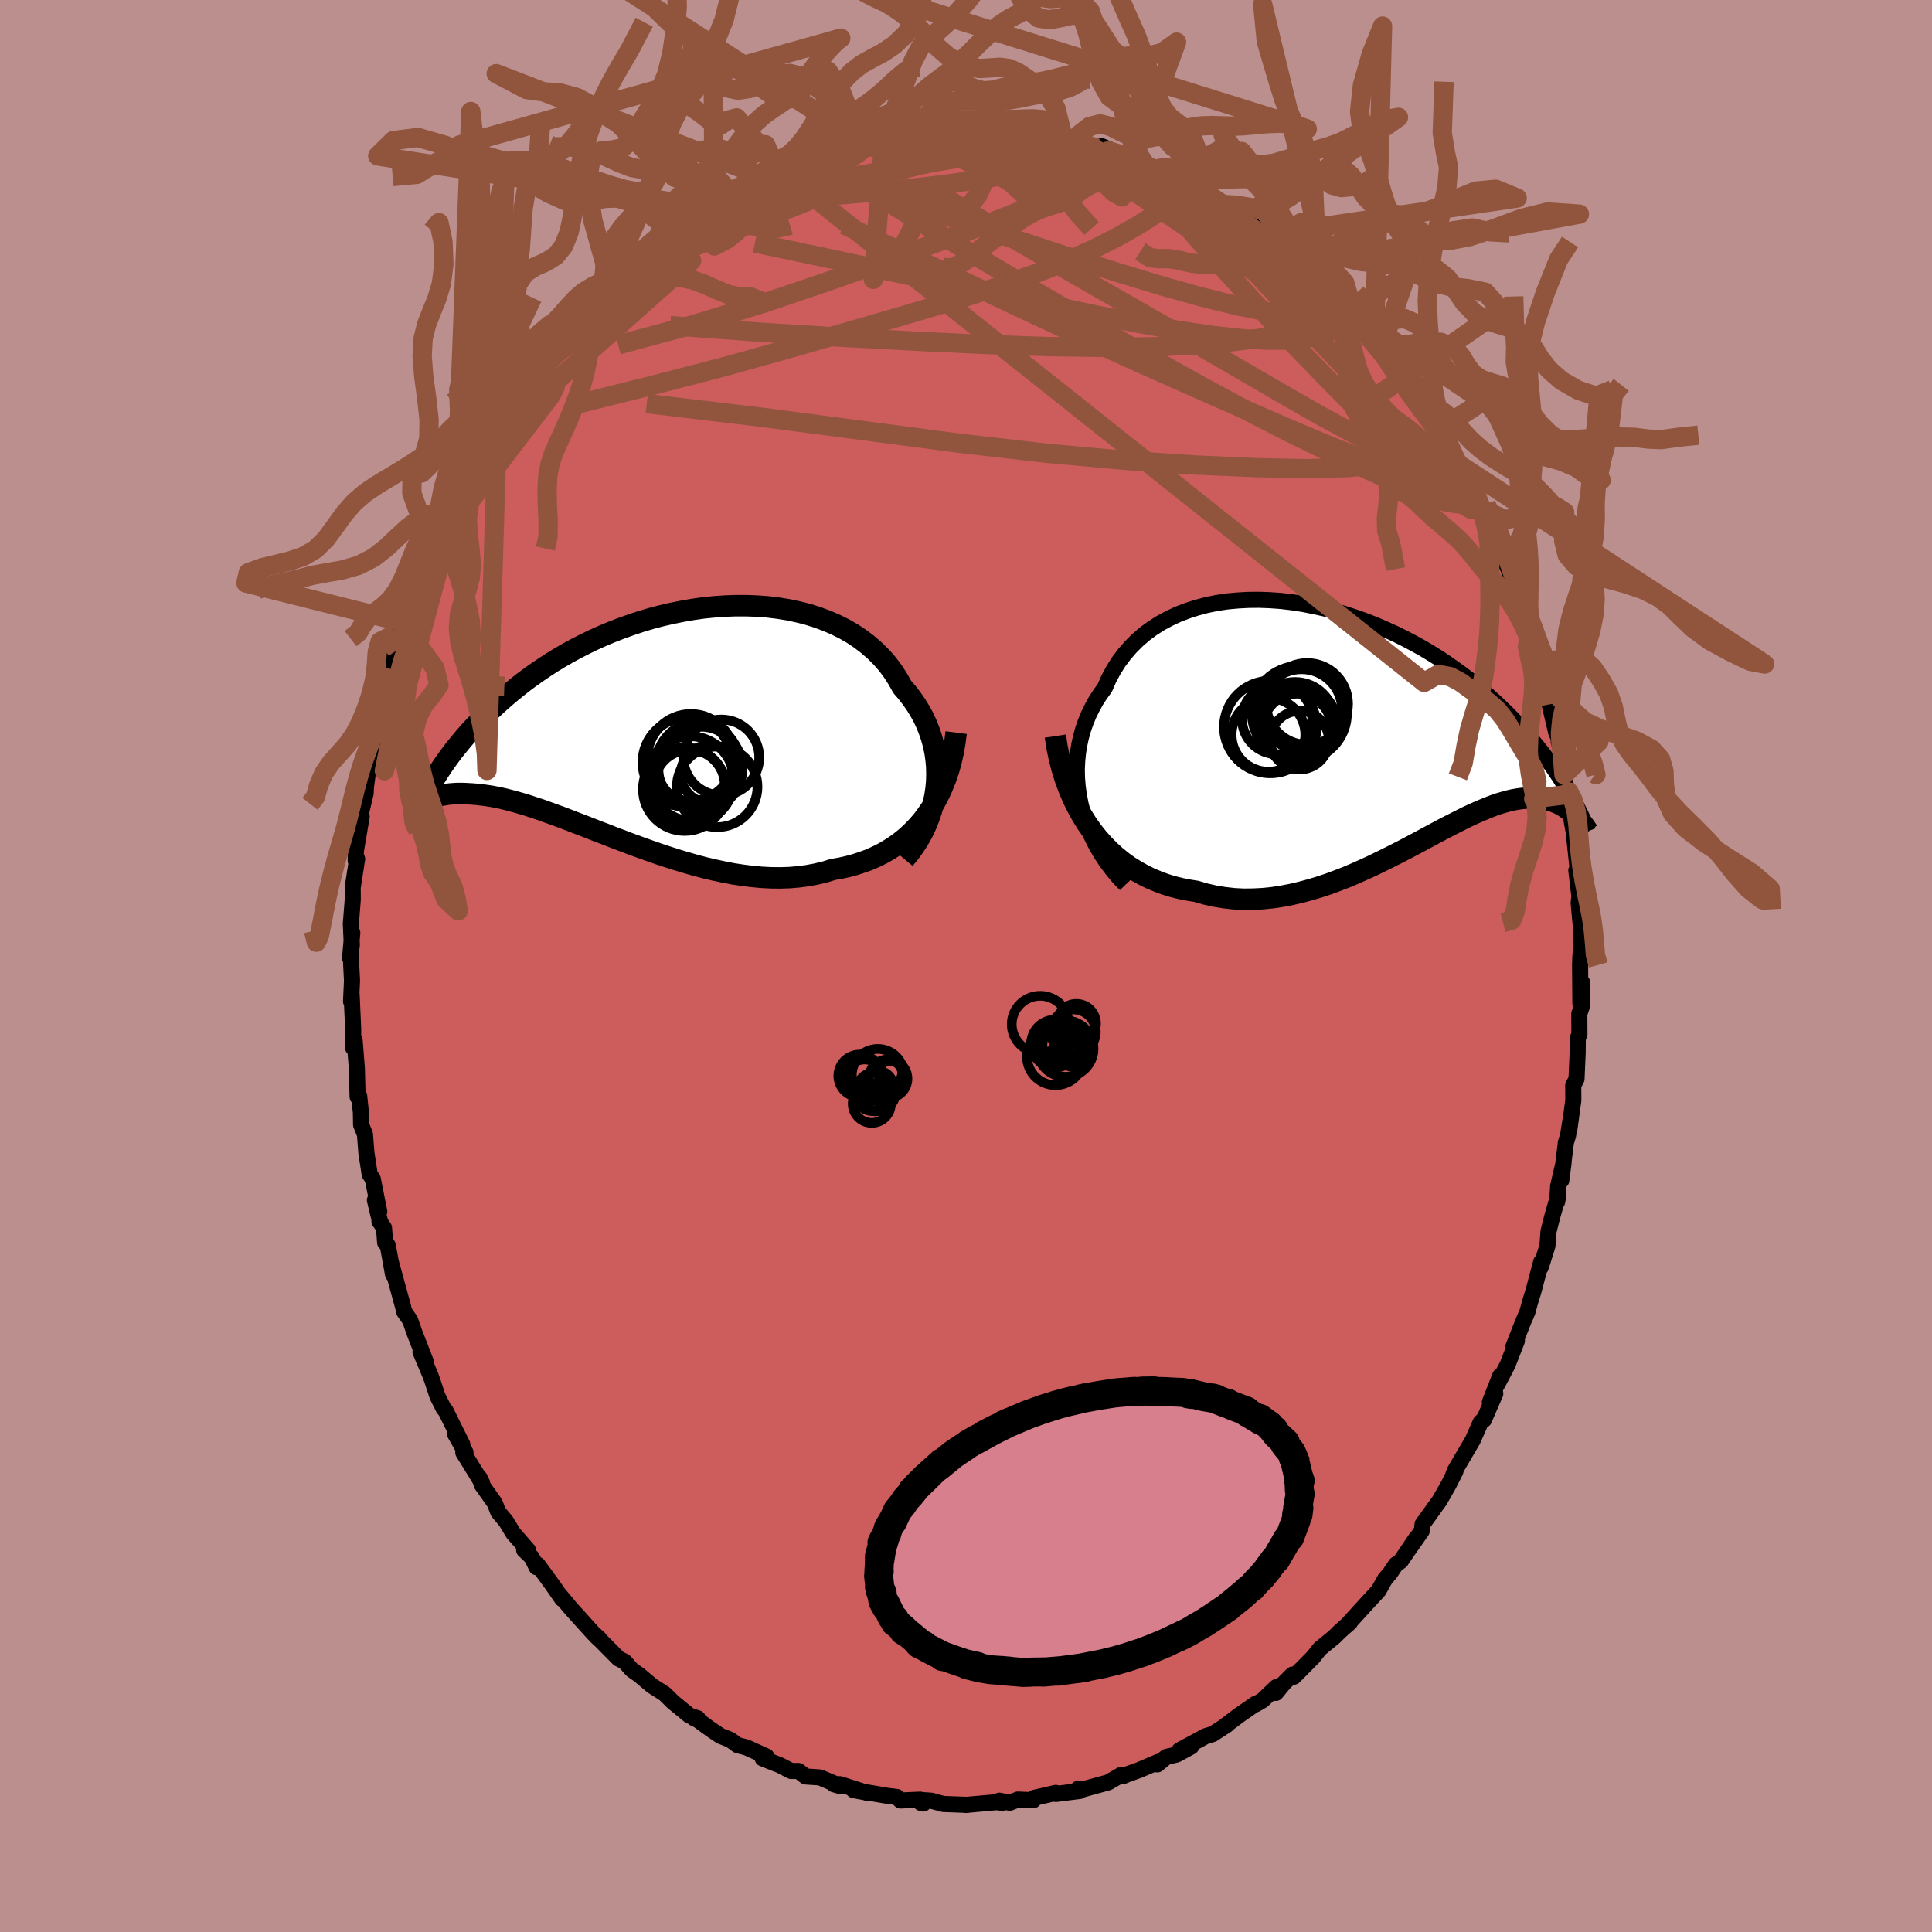 
  <svg viewBox="-100 -100 200 200" xmlns="http://www.w3.org/2000/svg" width="500" height="500" id="face-svg">
    <defs>
      <clipPath id="leftEyeClipPath">
        <polyline points="30.23,6.82 30.3,6.05 30.32,5.28 30.3,4.51 30.23,3.76 30.12,3 29.96,2.26 29.76,1.53 29.52,0.82 29.24,0.12 28.92,-0.57 28.55,-1.24 28.15,-1.89 27.71,-2.52 27.24,-3.13 26.73,-3.72 26.27,-4.54 25.76,-5.33 25.2,-6.08 24.58,-6.79 23.9,-7.46 23.18,-8.09 22.41,-8.68 21.6,-9.22 20.75,-9.71 19.85,-10.16 18.92,-10.56 17.96,-10.92 16.97,-11.23 15.95,-11.49 14.91,-11.71 13.85,-11.88 12.77,-12.01 11.68,-12.09 10.58,-12.13 9.47,-12.13 8.36,-12.09 7.25,-12.01 6.14,-11.9 5.03,-11.74 3.94,-11.55 2.85,-11.33 1.77,-11.08 0.71,-10.8 -0.33,-10.49 -1.35,-10.15 -2.36,-9.79 -3.34,-9.41 -4.3,-9.01 -5.23,-8.59 -6.14,-8.15 -7.02,-7.7 -7.87,-7.24 -8.7,-6.76 -9.49,-6.28 -10.26,-5.78 -11,-5.28 -11.71,-4.78 -12.39,-4.28 -13.04,-3.77 -13.67,-3.26 -14.27,-2.76 -14.85,-2.25 -15.4,-1.75 -15.93,-1.26 -16.43,-0.77 -16.92,-0.29 -17.38,0.19 -17.83,0.66 -18.25,1.13 -18.66,1.6 -19.04,2.06 -19.41,2.51 -19.76,2.95 -20.09,3.39 -20.4,3.82 -20.7,4.24 -20.98,4.66 -21.25,5.06 -21.5,5.46 -22.04,7.78 -21.86,7.72 -21.67,7.67 -21.48,7.61 -21.27,7.56 -21.05,7.51 -20.82,7.47 -20.58,7.43 -20.32,7.39 -20.06,7.36 -19.78,7.34 -19.49,7.32 -19.18,7.31 -18.86,7.31 -18.53,7.32 -18.18,7.34 -17.82,7.36 -17.44,7.39 -17.05,7.43 -16.63,7.48 -16.2,7.54 -15.75,7.61 -15.28,7.7 -14.79,7.8 -14.28,7.92 -13.75,8.06 -13.19,8.21 -12.61,8.38 -12.01,8.56 -11.39,8.77 -10.74,8.98 -10.08,9.22 -9.38,9.47 -8.67,9.73 -7.93,10.01 -7.18,10.3 -6.4,10.6 -5.6,10.91 -4.78,11.23 -3.94,11.55 -3.08,11.89 -2.2,12.22 -1.31,12.56 -0.4,12.89 0.52,13.22 1.46,13.55 2.4,13.86 3.36,14.17 4.33,14.46 5.3,14.74 6.28,15 7.26,15.23 8.25,15.44 9.23,15.63 10.22,15.78 11.2,15.9 12.17,15.99 13.14,16.04 14.11,16.05 15.06,16.02 15.99,15.94 16.92,15.82 17.82,15.65 18.71,15.44 19.58,15.17 20.35,15.04 21.11,14.87 21.85,14.67 22.58,14.43 23.3,14.17 24,13.86 24.67,13.53 25.33,13.15 25.97,12.74 26.59,12.29 27.18,11.81 27.75,11.28 28.29,10.72 28.81,10.12 29.29,9.48" />
      </clipPath>
      <clipPath id="rightEyeClipPath">
        <polyline points="-30.21,8.16 -30.38,7.27 -30.5,6.39 -30.57,5.52 -30.59,4.65 -30.55,3.79 -30.47,2.94 -30.34,2.11 -30.16,1.3 -29.94,0.5 -29.67,-0.27 -29.36,-1.03 -29,-1.76 -28.61,-2.47 -28.17,-3.15 -27.69,-3.81 -27.28,-4.75 -26.8,-5.64 -26.27,-6.49 -25.67,-7.29 -25.02,-8.04 -24.32,-8.74 -23.57,-9.39 -22.77,-9.98 -21.92,-10.52 -21.03,-11 -20.11,-11.43 -19.15,-11.8 -18.15,-12.12 -17.13,-12.39 -16.09,-12.6 -15.02,-12.76 -13.93,-12.86 -12.83,-12.92 -11.72,-12.93 -10.6,-12.89 -9.48,-12.81 -8.36,-12.68 -7.23,-12.51 -6.11,-12.29 -5,-12.05 -3.9,-11.76 -2.81,-11.44 -1.74,-11.09 -0.68,-10.71 0.35,-10.3 1.37,-9.86 2.36,-9.41 3.33,-8.93 4.28,-8.43 5.2,-7.92 6.09,-7.39 6.95,-6.85 7.78,-6.29 8.58,-5.73 9.35,-5.17 10.1,-4.6 10.81,-4.02 11.5,-3.45 12.15,-2.87 12.78,-2.3 13.38,-1.73 13.96,-1.17 14.51,-0.61 15.04,-0.05 15.54,0.49 16.03,1.03 16.49,1.56 16.93,2.09 17.35,2.61 17.75,3.12 18.13,3.62 18.5,4.12 18.84,4.61 19.16,5.08 19.47,5.55 19.76,6.01 20.04,6.46 20.3,6.9 20.55,7.33 21.01,9.41 20.84,9.25 20.67,9.09 20.48,8.93 20.28,8.78 20.08,8.64 19.87,8.5 19.65,8.36 19.42,8.24 19.18,8.12 18.93,8.02 18.67,7.92 18.39,7.84 18.11,7.77 17.81,7.71 17.51,7.66 17.19,7.63 16.86,7.6 16.51,7.59 16.15,7.59 15.77,7.61 15.38,7.65 14.97,7.71 14.54,7.79 14.1,7.89 13.64,8.02 13.15,8.16 12.65,8.33 12.13,8.53 11.59,8.75 11.02,8.99 10.44,9.25 9.83,9.53 9.21,9.84 8.56,10.17 7.89,10.51 7.2,10.87 6.49,11.25 5.76,11.64 5,12.05 4.23,12.46 3.44,12.88 2.62,13.3 1.79,13.72 0.94,14.14 0.08,14.56 -0.81,14.97 -1.71,15.37 -2.62,15.76 -3.55,16.12 -4.49,16.47 -5.45,16.79 -6.41,17.08 -7.38,17.34 -8.36,17.57 -9.35,17.76 -10.34,17.91 -11.33,18.01 -12.33,18.06 -13.32,18.07 -14.32,18.02 -15.3,17.91 -16.29,17.75 -17.26,17.53 -18.23,17.25 -19.04,17.12 -19.85,16.96 -20.65,16.76 -21.44,16.52 -22.21,16.23 -22.98,15.91 -23.73,15.54 -24.46,15.13 -25.18,14.68 -25.87,14.18 -26.55,13.63 -27.2,13.04 -27.83,12.4 -28.43,11.72 -29.01,10.99" />
      </clipPath>
      <filter id="fuzzy">
        <feTurbulence id="turbulence" baseFrequency="0.05" numOctaves="3" type="noise" result="noise" />
        <feDisplacementMap in="SourceGraphic" in2="noise" scale="2" />
      </filter>
      <linearGradient id="rainbowGradient" x1="0%" y1="0%" x2="100%" y2="0%">
        <stop offset="0%" style="stop-color: rgb(145, 85, 61); stop-opacity: 1" />
        <stop offset="50%" style="stop-color: rgb(255, 20, 147); stop-opacity: 1" />
        <stop offset="100%" style="stop-color: rgb(44, 34, 43); stop-opacity: 1" />
      </linearGradient>
    </defs>
    <rect x="-100" y="-100" width="100%" height="100%" fill="rgb(188, 143, 143)" />
    <polyline id="faceContour" points="63.57,-0.11 63.6,3.88 63.78,1.7 63.73,4.25 63.49,4.94 63.5,7.08 63.33,7.49 63.32,8.94 63.2,11.69 62.86,12.36 62.87,13.9 62.46,16.92 62.65,15.5 62.32,17.57 62.1,18.27 61.62,22.2 61.86,20.38 61.3,22.78 61.2,24.4 61.3,23.81 60.68,25.97 60.3,27.49 60.19,28.97 59.5,31.18 59.54,30.64 58.74,33.67 58.42,34.7 58.11,35.83 57.66,36.87 56.59,39.6 57.03,38.79 56.06,41.29 55.02,43.27 55.3,42.43 54.23,45.15 54.79,44.27 53.62,46.97 53.51,47 53.26,47.27 52.46,49.08 50.61,52.24 50.35,52.93 50.67,52.29 49.96,53.7 49.03,55.33 47.26,57.79 47.23,58.18 47.18,58.47 45.76,60.5 46.62,59.21 45.01,61.6 44.5,61.96 43.91,62.84 43.38,63.46 42.7,64.67 41.14,66.36 39.69,67.96 39.44,68.24 39.75,67.95 38.67,68.91 38.14,69.44 36.63,70.68 35.93,71.56 33.94,73.57 33.8,73.35 32.9,74.25 32.08,75.25 32.13,74.65 30.69,76.02 29.99,76.43 29.98,76.38 28.32,77.53 26.84,78.64 27.02,78.55 25.54,79.51 24.81,79.73 22.1,81.19 23.31,80.81 21.8,81.63 20.75,81.87 19.81,82.65 19.88,82.4 17.89,83.25 16.66,83.69 16.29,83.85 16.09,83.72 14.73,84.51 11.79,85.32 11.6,85.18 11.78,85.4 9.31,85.71 9.3,85.6 7.08,86.11 6.97,86.36 5.37,86.29 4.53,86.62 3.45,86.41 3.78,86.63 3.16,86.56 -0.06,86.85 0.18,86.84 -2.34,86.75 -3.6,86.41 -4.62,86.34 -4.41,86.7 -4.67,86.64 -4.74,86.3 -6.78,86.39 -7.16,86.02 -8.11,85.91 -11.64,85.31 -10.32,85.56 -10.09,85.65 -13.04,84.7 -13.68,84.71 -12.97,84.91 -15.12,84 -16.6,83.9 -17.34,83.33 -18.11,83.33 -19.23,82.75 -21.05,82.03 -20.66,81.83 -22.73,80.89 -23.64,80.66 -24.41,80.1 -25.4,79.71 -26.4,79.04 -27.77,78.04 -28.14,77.88 -27.77,77.88 -28.61,77.61 -30.34,76.19 -31.19,75.35 -32.52,74.5 -33.82,73.4 -34.59,72.86 -35.34,72.01 -35.96,71.7 -37.81,69.83 -38.33,69.35 -38.02,69.57 -38.57,69.09 -40.13,67.36 -40.89,66.52 -42.06,65.12 -41.8,65.53 -42.79,64.1 -44.33,61.99 -44.45,62.24 -44.94,61.23 -45.74,60.46 -45.34,60.47 -46.87,58.72 -47.62,57.48 -48.43,56.51 -48.78,55.6 -50.12,53.71 -50.35,52.99 -50.09,53.53 -52.04,50.37 -51.81,50.35 -52.88,48.47 -52.14,49.53 -53.87,46.04 -54.07,45.82 -54.71,44.55 -55.24,42.94 -55.45,42.36 -56.47,39.95 -55.93,40.95 -57.1,37.94 -57.54,36.67 -58.17,35.77 -58.25,35.36 -59.56,30.58 -59.31,31.93 -59.86,28.92 -60.13,28.64 -60.25,27.1 -60.72,26.43 -60.67,26.4 -61.19,24.24 -60.74,25.42 -61.41,22.04 -61.73,21.56 -62.07,19.34 -62.22,17.43 -62.62,16.42 -62.64,15.17 -62.82,13.44 -62.98,13.55 -63.06,10.57 -63.29,7.68 -63.47,7.23 -63.44,8.48 -63.44,6.52 -63.6,2.95 -63.66,3.66 -63.56,1.51 -63.71,-1.41 -63.53,-3.43 -63.76,-0.83 -63.58,-2.16 -63.68,-4.37 -63.48,-6.9 -63.49,-8.11 -63.03,-11.09 -63.18,-10.9 -63.16,-11.95 -63.12,-12.15 -62.56,-15.47 -62.64,-15.8 -62.15,-17.87 -62.12,-18.51 -61.82,-20.76 -61.41,-22.54 -61.84,-20.76 -61.15,-23.69 -61.02,-24.9 -60.59,-26.89 -60.07,-29.07 -59.52,-30.73 -59.15,-31.46 -59.33,-31.73 -58.24,-35.29 -58.92,-32.67 -58.24,-35.19 -57.67,-36.69 -57.93,-35.75 -57.35,-37.27 -56.5,-40.38 -55.51,-42.25 -55.16,-43.12 -54.64,-44.9 -54.38,-45.27 -54.61,-44.57 -52.8,-47.82 -52.67,-49.03 -52.08,-49.75 -51.52,-51.13 -51.03,-51.9 -49.56,-54.3 -49.71,-54.06 -48.56,-55.79 -47.74,-57.48 -47.81,-57.61 -47.58,-57.87 -45.95,-59.64 -45.3,-61.08 -45.12,-61.4 -43.16,-63.94 -44.78,-61.66 -43.95,-62.89 -42.29,-65.2 -40.99,-66.48 -40.52,-66.94 -39.52,-68.2 -39.72,-67.78 -38.22,-69.32 -37.13,-70.54 -36.19,-71.34 -36.59,-71.22 -35.58,-71.67 -32.68,-74.35 -32.55,-74.75 -31.88,-74.86 -31.21,-75.54 -31.22,-75.28 -29.82,-76.66 -29.08,-77.08 -26.86,-78.77 -27.49,-78.63 -25.63,-79.27 -24.41,-80.06 -24.45,-80.17 -23.47,-80.7 -23.25,-80.71 -22.16,-81.18 -21.38,-81.87 -19.62,-82.67 -19.57,-82.37 -16.4,-83.97 -18.12,-83.09 -15.67,-84.01 -15.19,-84.15 -14.99,-84.52 -13.12,-84.94 -11.46,-85.18 -11.53,-85.42 -10.96,-85.52 -9.49,-85.85 -8.21,-86.09 -6.61,-86.42 -6.08,-86.47 -4.63,-86.43 -2.92,-86.61 -4.21,-86.77 -2.83,-86.88 -1.94,-86.73 -0.1,-86.81 1.98,-86.63 2.12,-86.89 2.26,-86.8 4.04,-86.57 5.11,-86.33 5.43,-86.59 7.27,-86.31 6.95,-86.42 9.26,-85.76 10.13,-85.46 12.09,-85.3 10.68,-85.43 11.96,-85.1 14.35,-84.29 14.04,-84.87 16.83,-83.68 16.92,-83.84 17.57,-83.27 18.82,-82.59 19.35,-82.4 20.13,-82.49 21.78,-81.77 22.26,-81.28 22.78,-81.16 24.76,-80.02 24.71,-80.11 26.1,-78.98 26.59,-78.84 27.8,-77.9 28.5,-77.35 29.66,-76.72 30.85,-75.65 32.88,-74.19 32.97,-74.18 32.71,-74.4 34.03,-73.34 34.62,-72.56 35.67,-71.61 36.29,-71.21 36.92,-70.85 37.84,-70 40.13,-67.48 39.41,-67.91 40.64,-66.68 41.89,-65.75 41.08,-66.25 42.28,-64.83 42.94,-63.91 44.44,-61.91 45.39,-61.23 45.48,-60.52 47.46,-58.17 47.81,-57.3 47.4,-57.94 48.75,-55.91 49.72,-54.31 49.52,-54.68 49.49,-54.75 50.97,-51.59 50.63,-52.53 52.79,-48.77 53.48,-47.43 53.33,-47.54 53.32,-47.31 54.99,-44.05 55.07,-43.29 55.53,-42.48 55.32,-42.96 56.06,-41.29 56.28,-40.79 57.33,-37.87 57.83,-35.79 57.66,-36.84 58.5,-34.36 58.49,-34.12 59.31,-31.46 59.68,-30.26 59.73,-30.2 59.85,-29.61 60.41,-27.09 61.1,-24.15 61.37,-23.6 61.36,-23.2 61.5,-22.73 61.9,-19.81 62.27,-17.67 62.01,-18.91 62.3,-17.76 62.69,-15.07 63.02,-13.26 62.83,-14.56 63.32,-10.01 63.18,-9.89 63.5,-7.21 63.42,-6.52 63.61,-4.48 63.64,-5.16 63.73,-1.96 63.6,-1.04 63.57,-0.11 63.6,3.88" fill="rgb(205, 92, 92)" stroke="black" stroke-width="1.667" stroke-linejoin="round" filter="url(#fuzzy)" />
    <g transform="translate(42.06 -24.98)">
      <polyline id="rightCountour" points="-30.21,8.16 -30.38,7.27 -30.5,6.39 -30.57,5.52 -30.59,4.65 -30.55,3.79 -30.47,2.94 -30.34,2.11 -30.16,1.3 -29.94,0.5 -29.67,-0.27 -29.36,-1.03 -29,-1.76 -28.61,-2.47 -28.17,-3.15 -27.69,-3.81 -27.28,-4.75 -26.8,-5.64 -26.27,-6.49 -25.67,-7.29 -25.02,-8.04 -24.32,-8.74 -23.57,-9.39 -22.77,-9.98 -21.92,-10.52 -21.03,-11 -20.11,-11.43 -19.15,-11.8 -18.15,-12.12 -17.13,-12.39 -16.09,-12.6 -15.02,-12.76 -13.93,-12.86 -12.83,-12.92 -11.72,-12.93 -10.6,-12.89 -9.48,-12.81 -8.36,-12.68 -7.23,-12.51 -6.11,-12.29 -5,-12.05 -3.9,-11.76 -2.81,-11.44 -1.74,-11.09 -0.68,-10.71 0.35,-10.3 1.37,-9.86 2.36,-9.41 3.33,-8.93 4.28,-8.43 5.2,-7.92 6.09,-7.39 6.95,-6.85 7.78,-6.29 8.58,-5.73 9.35,-5.17 10.1,-4.6 10.81,-4.02 11.5,-3.45 12.15,-2.87 12.78,-2.3 13.38,-1.73 13.96,-1.17 14.51,-0.61 15.04,-0.05 15.54,0.49 16.03,1.03 16.49,1.56 16.93,2.09 17.35,2.61 17.75,3.12 18.13,3.62 18.5,4.12 18.84,4.61 19.16,5.08 19.47,5.55 19.76,6.01 20.04,6.46 20.3,6.9 20.55,7.33 21.01,9.41 20.84,9.25 20.67,9.09 20.48,8.93 20.28,8.78 20.08,8.64 19.87,8.5 19.65,8.36 19.42,8.24 19.18,8.12 18.93,8.02 18.67,7.92 18.39,7.84 18.11,7.77 17.81,7.71 17.51,7.66 17.19,7.63 16.86,7.6 16.51,7.59 16.15,7.59 15.77,7.61 15.38,7.65 14.97,7.71 14.54,7.79 14.1,7.89 13.64,8.02 13.15,8.16 12.65,8.33 12.13,8.53 11.59,8.75 11.02,8.99 10.44,9.25 9.83,9.53 9.21,9.84 8.56,10.17 7.89,10.51 7.2,10.87 6.49,11.25 5.76,11.64 5,12.05 4.23,12.46 3.44,12.88 2.62,13.3 1.79,13.72 0.94,14.14 0.08,14.56 -0.81,14.97 -1.71,15.37 -2.62,15.76 -3.55,16.12 -4.49,16.47 -5.45,16.79 -6.41,17.08 -7.38,17.34 -8.36,17.57 -9.35,17.76 -10.34,17.91 -11.33,18.01 -12.33,18.06 -13.32,18.07 -14.32,18.02 -15.3,17.91 -16.29,17.75 -17.26,17.53 -18.23,17.25 -19.04,17.12 -19.85,16.96 -20.65,16.76 -21.44,16.52 -22.21,16.23 -22.98,15.91 -23.73,15.54 -24.46,15.13 -25.18,14.68 -25.87,14.18 -26.55,13.63 -27.2,13.04 -27.83,12.4 -28.43,11.72 -29.01,10.99" fill="white" stroke="white" stroke-width="0" stroke-linejoin="round" filter="url(#fuzzy)" />
    </g>
    <g transform="translate(-33.33 -25.17)">
      <polyline id="leftCountour" points="30.23,6.82 30.3,6.05 30.32,5.28 30.3,4.51 30.23,3.76 30.12,3 29.96,2.26 29.76,1.53 29.52,0.82 29.24,0.12 28.92,-0.57 28.55,-1.24 28.15,-1.89 27.71,-2.52 27.24,-3.13 26.73,-3.72 26.27,-4.54 25.76,-5.33 25.2,-6.08 24.58,-6.79 23.9,-7.46 23.18,-8.09 22.41,-8.68 21.6,-9.22 20.75,-9.71 19.85,-10.16 18.92,-10.56 17.96,-10.92 16.97,-11.23 15.95,-11.49 14.91,-11.71 13.85,-11.88 12.77,-12.01 11.68,-12.09 10.58,-12.13 9.47,-12.13 8.36,-12.09 7.25,-12.01 6.14,-11.9 5.03,-11.74 3.94,-11.55 2.85,-11.33 1.77,-11.08 0.71,-10.8 -0.33,-10.49 -1.35,-10.15 -2.36,-9.79 -3.34,-9.41 -4.3,-9.01 -5.23,-8.59 -6.14,-8.15 -7.02,-7.7 -7.87,-7.24 -8.7,-6.76 -9.49,-6.28 -10.26,-5.78 -11,-5.28 -11.71,-4.78 -12.39,-4.28 -13.04,-3.77 -13.67,-3.26 -14.27,-2.76 -14.85,-2.25 -15.4,-1.75 -15.93,-1.26 -16.43,-0.77 -16.92,-0.29 -17.38,0.19 -17.83,0.66 -18.25,1.13 -18.66,1.6 -19.04,2.06 -19.41,2.51 -19.76,2.95 -20.09,3.39 -20.4,3.82 -20.7,4.24 -20.98,4.66 -21.25,5.06 -21.5,5.46 -22.04,7.78 -21.86,7.72 -21.67,7.67 -21.48,7.61 -21.27,7.56 -21.05,7.51 -20.82,7.47 -20.58,7.43 -20.32,7.39 -20.06,7.36 -19.78,7.34 -19.49,7.32 -19.18,7.31 -18.86,7.31 -18.53,7.32 -18.18,7.34 -17.82,7.36 -17.44,7.39 -17.05,7.43 -16.63,7.48 -16.2,7.54 -15.75,7.61 -15.28,7.7 -14.79,7.8 -14.28,7.92 -13.75,8.06 -13.19,8.21 -12.61,8.38 -12.01,8.56 -11.39,8.77 -10.74,8.98 -10.08,9.22 -9.38,9.47 -8.67,9.73 -7.93,10.01 -7.18,10.3 -6.4,10.6 -5.6,10.91 -4.78,11.23 -3.94,11.55 -3.08,11.89 -2.2,12.22 -1.31,12.56 -0.4,12.89 0.52,13.22 1.46,13.55 2.4,13.86 3.36,14.17 4.33,14.46 5.3,14.74 6.28,15 7.26,15.23 8.25,15.44 9.23,15.63 10.22,15.78 11.2,15.9 12.17,15.99 13.14,16.04 14.11,16.05 15.06,16.02 15.99,15.94 16.92,15.82 17.82,15.65 18.71,15.44 19.58,15.17 20.35,15.04 21.11,14.87 21.85,14.67 22.58,14.43 23.3,14.17 24,13.86 24.67,13.53 25.33,13.15 25.97,12.74 26.59,12.29 27.18,11.81 27.75,11.28 28.29,10.72 28.81,10.12 29.29,9.48" fill="white" stroke="white" stroke-width="0" stroke-linejoin="round" filter="url(#fuzzy)" />
    </g>
    <g transform="translate(42.06 -24.98)">
      <polyline id="rightUpper" points="-25.53,16.55 -26.25,15.8 -26.9,15.02 -27.51,14.21 -28.06,13.38 -28.55,12.54 -28.99,11.68 -29.38,10.81 -29.71,9.93 -29.99,9.05 -30.21,8.16 -30.38,7.27 -30.5,6.39 -30.57,5.52 -30.59,4.65 -30.55,3.79 -30.47,2.94 -30.34,2.11 -30.16,1.3 -29.94,0.5 -29.67,-0.27 -29.36,-1.03 -29,-1.76 -28.61,-2.47 -28.17,-3.15 -27.69,-3.81 -27.28,-4.75 -26.8,-5.64 -26.27,-6.49 -25.67,-7.29 -25.02,-8.04 -24.32,-8.74 -23.57,-9.39 -22.77,-9.98 -21.92,-10.52 -21.03,-11 -20.11,-11.43 -19.15,-11.8 -18.15,-12.12 -17.13,-12.39 -16.09,-12.6 -15.02,-12.76 -13.93,-12.86 -12.83,-12.92 -11.72,-12.93 -10.6,-12.89 -9.48,-12.81 -8.36,-12.68 -7.23,-12.51 -6.11,-12.29 -5,-12.05 -3.9,-11.76 -2.81,-11.44 -1.74,-11.09 -0.68,-10.71 0.35,-10.3 1.37,-9.86 2.36,-9.41 3.33,-8.93 4.28,-8.43 5.2,-7.92 6.09,-7.39 6.95,-6.85 7.78,-6.29 8.58,-5.73 9.35,-5.17 10.1,-4.6 10.81,-4.02 11.5,-3.45 12.15,-2.87 12.78,-2.3 13.38,-1.73 13.96,-1.17 14.51,-0.61 15.04,-0.05 15.54,0.49 16.03,1.03 16.49,1.56 16.93,2.09 17.35,2.61 17.75,3.12 18.13,3.62 18.5,4.12 18.84,4.61 19.16,5.08 19.47,5.55 19.76,6.01 20.04,6.46 20.3,6.9 20.55,7.33 20.78,7.75 21,8.15 21.2,8.55 21.4,8.94 21.58,9.31 21.75,9.68 21.91,10.03 22.06,10.37 22.2,10.7 22.33,11.03" fill="none" stroke="black" stroke-width="1.667" stroke-linejoin="round" filter="url(#fuzzy)" />
      <polyline id="rightLower" points="-32.81,1.18 -32.63,2.36 -32.39,3.5 -32.11,4.59 -31.78,5.64 -31.41,6.64 -31,7.6 -30.55,8.52 -30.07,9.39 -29.56,10.21 -29.01,10.99 -28.43,11.72 -27.83,12.4 -27.2,13.04 -26.55,13.63 -25.87,14.18 -25.18,14.68 -24.46,15.13 -23.73,15.54 -22.98,15.91 -22.21,16.23 -21.44,16.52 -20.65,16.76 -19.85,16.96 -19.04,17.12 -18.23,17.25 -17.26,17.53 -16.29,17.75 -15.3,17.91 -14.32,18.02 -13.32,18.07 -12.33,18.06 -11.33,18.01 -10.34,17.91 -9.35,17.76 -8.36,17.57 -7.38,17.34 -6.41,17.08 -5.45,16.79 -4.49,16.47 -3.55,16.12 -2.62,15.76 -1.71,15.37 -0.81,14.97 0.08,14.56 0.94,14.14 1.79,13.72 2.62,13.3 3.44,12.88 4.23,12.46 5,12.05 5.76,11.64 6.49,11.25 7.2,10.87 7.89,10.51 8.56,10.17 9.21,9.84 9.83,9.53 10.44,9.25 11.02,8.99 11.59,8.75 12.13,8.53 12.65,8.33 13.15,8.16 13.64,8.02 14.1,7.89 14.54,7.79 14.97,7.71 15.38,7.65 15.77,7.61 16.15,7.59 16.51,7.59 16.86,7.6 17.19,7.63 17.51,7.66 17.81,7.71 18.11,7.77 18.39,7.84 18.67,7.92 18.93,8.02 19.18,8.12 19.42,8.24 19.65,8.36 19.87,8.5 20.08,8.64 20.28,8.78 20.48,8.93 20.67,9.09 20.84,9.25 21.01,9.41 21.18,9.58 21.33,9.74 21.48,9.91 21.62,10.08 21.76,10.25 21.89,10.41 22.01,10.58 22.13,10.75 22.24,10.91 22.35,11.07" fill="none" stroke="black" stroke-width="2.222" stroke-linejoin="round" filter="url(#fuzzy)" />
      <circle r="4.076" cx="-7.993" cy="-0.346" stroke="black" fill="none" stroke-width="1.0" filter="url(#fuzzy)" clip-path="url(#rightEyeClipPath)" /><circle r="4.23" cx="-6.743" cy="-2.156" stroke="black" fill="none" stroke-width="1.0" filter="url(#fuzzy)" clip-path="url(#rightEyeClipPath)" /><circle r="3.028" cx="-7.528" cy="1.604" stroke="black" fill="none" stroke-width="1.0" filter="url(#fuzzy)" clip-path="url(#rightEyeClipPath)" /><circle r="4.794" cx="-10.558" cy="0.239" stroke="black" fill="none" stroke-width="1.0" filter="url(#fuzzy)" clip-path="url(#rightEyeClipPath)" /><circle r="4.916" cx="-7.543" cy="-1.171" stroke="black" fill="none" stroke-width="1.0" filter="url(#fuzzy)" clip-path="url(#rightEyeClipPath)" /><circle r="3.554" cx="-7.783" cy="0.339" stroke="black" fill="none" stroke-width="1.0" filter="url(#fuzzy)" clip-path="url(#rightEyeClipPath)" /><circle r="3.634" cx="-9.848" cy="-0.576" stroke="black" fill="none" stroke-width="1.0" filter="url(#fuzzy)" clip-path="url(#rightEyeClipPath)" /><circle r="4.194" cx="-7.328" cy="-1.551" stroke="black" fill="none" stroke-width="1.0" filter="url(#fuzzy)" clip-path="url(#rightEyeClipPath)" /><circle r="4.038" cx="-7.703" cy="-0.026" stroke="black" fill="none" stroke-width="1.0" filter="url(#fuzzy)" clip-path="url(#rightEyeClipPath)" /><circle r="3.816" cx="-10.748" cy="1.049" stroke="black" fill="none" stroke-width="1.0" filter="url(#fuzzy)" clip-path="url(#rightEyeClipPath)" />
      </g>
    <g transform="translate(-33.33 -25.17)">
      <polyline id="leftUpper" points="26.95,14.1 27.49,13.45 27.98,12.77 28.43,12.07 28.83,11.36 29.18,10.62 29.48,9.88 29.74,9.12 29.95,8.36 30.11,7.59 30.23,6.82 30.3,6.05 30.32,5.28 30.3,4.51 30.23,3.76 30.12,3 29.96,2.26 29.76,1.53 29.52,0.82 29.24,0.12 28.92,-0.57 28.55,-1.24 28.15,-1.89 27.71,-2.52 27.24,-3.13 26.73,-3.72 26.27,-4.54 25.76,-5.33 25.2,-6.08 24.58,-6.79 23.9,-7.46 23.18,-8.09 22.41,-8.68 21.6,-9.22 20.75,-9.71 19.85,-10.16 18.92,-10.56 17.96,-10.92 16.97,-11.23 15.95,-11.49 14.91,-11.71 13.85,-11.88 12.77,-12.01 11.68,-12.09 10.58,-12.13 9.47,-12.13 8.36,-12.09 7.25,-12.01 6.14,-11.9 5.03,-11.74 3.94,-11.55 2.85,-11.33 1.77,-11.08 0.71,-10.8 -0.33,-10.49 -1.35,-10.15 -2.36,-9.79 -3.34,-9.41 -4.3,-9.01 -5.23,-8.59 -6.14,-8.15 -7.02,-7.7 -7.87,-7.24 -8.7,-6.76 -9.49,-6.28 -10.26,-5.78 -11,-5.28 -11.71,-4.78 -12.39,-4.28 -13.04,-3.77 -13.67,-3.26 -14.27,-2.76 -14.85,-2.25 -15.4,-1.75 -15.93,-1.26 -16.43,-0.77 -16.92,-0.29 -17.38,0.19 -17.83,0.66 -18.25,1.13 -18.66,1.6 -19.04,2.06 -19.41,2.51 -19.76,2.95 -20.09,3.39 -20.4,3.82 -20.7,4.24 -20.98,4.66 -21.25,5.06 -21.5,5.46 -21.74,5.84 -21.96,6.22 -22.18,6.59 -22.38,6.95 -22.57,7.3 -22.74,7.64 -22.91,7.97 -23.07,8.29 -23.22,8.61 -23.36,8.91" fill="none" stroke="black" stroke-width="2.222" stroke-linejoin="round" filter="url(#fuzzy)" />
      <polyline id="leftLower" points="32.31,1.01 32.18,2.02 32.01,3 31.8,3.94 31.55,4.85 31.26,5.71 30.93,6.54 30.57,7.34 30.18,8.09 29.75,8.81 29.29,9.48 28.81,10.12 28.29,10.72 27.75,11.28 27.18,11.81 26.59,12.29 25.97,12.74 25.33,13.15 24.67,13.53 24,13.86 23.3,14.17 22.58,14.43 21.85,14.67 21.11,14.87 20.35,15.04 19.58,15.17 18.71,15.44 17.82,15.65 16.92,15.82 15.99,15.94 15.06,16.02 14.11,16.05 13.14,16.04 12.17,15.99 11.2,15.9 10.22,15.78 9.23,15.63 8.25,15.44 7.26,15.23 6.28,15 5.3,14.74 4.33,14.46 3.36,14.17 2.4,13.86 1.46,13.55 0.52,13.22 -0.4,12.89 -1.31,12.56 -2.2,12.22 -3.08,11.89 -3.94,11.55 -4.78,11.23 -5.6,10.91 -6.4,10.6 -7.18,10.3 -7.93,10.01 -8.67,9.73 -9.38,9.47 -10.08,9.22 -10.74,8.98 -11.39,8.77 -12.01,8.56 -12.61,8.38 -13.19,8.21 -13.75,8.06 -14.28,7.92 -14.79,7.8 -15.28,7.7 -15.75,7.61 -16.2,7.54 -16.63,7.48 -17.05,7.43 -17.44,7.39 -17.82,7.36 -18.18,7.34 -18.53,7.32 -18.86,7.31 -19.18,7.31 -19.49,7.32 -19.78,7.34 -20.06,7.36 -20.32,7.39 -20.58,7.43 -20.82,7.47 -21.05,7.51 -21.27,7.56 -21.48,7.61 -21.67,7.67 -21.86,7.72 -22.04,7.78 -22.21,7.83 -22.37,7.89 -22.53,7.95 -22.67,8 -22.81,8.06 -22.94,8.11 -23.06,8.16 -23.18,8.21 -23.28,8.26 -23.39,8.3" fill="none" stroke="black" stroke-width="2.222" stroke-linejoin="round" filter="url(#fuzzy)" />
      <circle r="3.924" cx="8" cy="3.577" stroke="black" fill="none" stroke-width="1.0" filter="url(#fuzzy)" clip-path="url(#leftEyeClipPath)" /><circle r="4.354" cx="5.84" cy="4.747" stroke="black" fill="none" stroke-width="1.0" filter="url(#fuzzy)" clip-path="url(#leftEyeClipPath)" /><circle r="3.65" cx="4.705" cy="6.447" stroke="black" fill="none" stroke-width="1.0" filter="url(#fuzzy)" clip-path="url(#leftEyeClipPath)" /><circle r="4.312" cx="5.59" cy="4.252" stroke="black" fill="none" stroke-width="1.0" filter="url(#fuzzy)" clip-path="url(#leftEyeClipPath)" /><circle r="4.32" cx="4.205" cy="6.872" stroke="black" fill="none" stroke-width="1.0" filter="url(#fuzzy)" clip-path="url(#leftEyeClipPath)" /><circle r="4.174" cx="7.57" cy="6.622" stroke="black" fill="none" stroke-width="1.0" filter="url(#fuzzy)" clip-path="url(#leftEyeClipPath)" /><circle r="4.646" cx="4.485" cy="4.087" stroke="black" fill="none" stroke-width="1.0" filter="url(#fuzzy)" clip-path="url(#leftEyeClipPath)" /><circle r="3.01" cx="6.82" cy="5.287" stroke="black" fill="none" stroke-width="1.0" filter="url(#fuzzy)" clip-path="url(#leftEyeClipPath)" /><circle r="4.536" cx="4.775" cy="5.922" stroke="black" fill="none" stroke-width="1.0" filter="url(#fuzzy)" clip-path="url(#leftEyeClipPath)" /><circle r="4.5" cx="4.85" cy="3.582" stroke="black" fill="none" stroke-width="1.0" filter="url(#fuzzy)" clip-path="url(#leftEyeClipPath)" />
    </g>
    <g id="hairs">
      <polyline points="49.72,-54.31 49.35,-54.43 48.64,-54.01 47.45,-53.31 45.64,-52.58 43.07,-51.97 39.63,-51.6 35.28,-51.48 30,-51.59 23.79,-51.86 16.63,-52.33 8.53,-53.06 -0.48,-54.09 -10.37,-55.39 -21.2,-56.81 -33.05,-58.22" fill="none" stroke="rgb(145, 85, 61)" stroke-width="2" stroke-linejoin="round" filter="url(#fuzzy)" /><polyline points="-6.61,-86.42 -5.76,-86.44 -4.66,-86.47 -3.61,-86.49 -2.55,-86.49 -1.36,-86.46 -0.01,-86.4 1.42,-86.31 2.84,-86.21 4.19,-86.1 5.44,-85.99 6.58,-85.88 7.61,-85.79 8.5,-85.7 9.24,-85.62 9.83,-85.56 10.24,-85.51 10.47,-85.48 10.46,-85.5 10.15,-85.58 9.49,-85.73 8.51,-85.97 7.26,-86.25" fill="none" stroke="rgb(145, 85, 61)" stroke-width="2" stroke-linejoin="round" filter="url(#fuzzy)" /><polyline points="-2.92,-86.61 -3.14,-86.64 -2.08,-86.45 -0.31,-86.08 1.83,-85.58 4.12,-84.96 6.49,-84.23 8.91,-83.41 11.4,-82.53 13.94,-81.62 16.49,-80.7 19.04,-79.76 21.57,-78.81 24.04,-77.85 26.4,-76.93 28.6,-76.1 30.65,-75.3" fill="none" stroke="rgb(145, 85, 61)" stroke-width="2" stroke-linejoin="round" filter="url(#fuzzy)" /><polyline points="1.98,-86.63 2.3,-86.73 3.12,-86.63 4.26,-86.46 5.54,-86.26 6.84,-86.05 8.13,-85.82 9.39,-85.57 10.58,-85.32 11.61,-85.1 12.43,-84.92 12.96,-84.82 13.21,-84.77 13.18,-84.79 12.89,-84.87 12.4,-85.02 11.7,-85.21" fill="none" stroke="rgb(145, 85, 61)" stroke-width="2" stroke-linejoin="round" filter="url(#fuzzy)" /><polyline points="-32.68,-74.35 -32.28,-74.68 -31.5,-75.01 -30.44,-75.43 -29.09,-75.97 -27.48,-76.63 -25.65,-77.34 -23.68,-78.05 -21.63,-78.73 -19.53,-79.35 -17.42,-79.92 -15.3,-80.44 -13.17,-80.94 -11.03,-81.43 -8.87,-81.92 -6.71,-82.43 -4.59,-82.94 -2.54,-83.43 -0.61,-83.9 1.2,-84.33 2.92,-84.71 4.53,-85.06 5.92,-85.4 6.84,-85.81" fill="none" stroke="rgb(145, 85, 61)" stroke-width="2" stroke-linejoin="round" filter="url(#fuzzy)" /><polyline points="49.52,-54.68 49.81,-54.04 50.27,-53.03 50.67,-52.1 50.88,-51.41 50.79,-51.1 50.36,-51.2 49.58,-51.7 48.46,-52.6 47,-53.93 45.17,-55.74 42.95,-58.04 40.34,-60.78 37.33,-63.96 33.88,-67.61 29.95,-71.82 25.47,-76.76" fill="none" stroke="rgb(145, 85, 61)" stroke-width="2" stroke-linejoin="round" filter="url(#fuzzy)" /><polyline points="20.13,-82.49 21.21,-81.88 21.71,-81.32 21.88,-80.72 21.74,-80.05 21.26,-79.31 20.41,-78.48 19.2,-77.56 17.6,-76.55 15.61,-75.43 13.18,-74.2 10.28,-72.9 6.87,-71.56 2.93,-70.19 -1.56,-68.79 -6.6,-67.3 -12.2,-65.67 -18.38,-63.89 -25.12,-62.01 -32.38,-60.13 -40.12,-58.2" fill="none" stroke="rgb(145, 85, 61)" stroke-width="2" stroke-linejoin="round" filter="url(#fuzzy)" /><polyline points="36.92,-70.85 38.02,-69.71 39.03,-68.59 39.79,-67.72 40.37,-67.07 40.79,-66.59 41.07,-66.25 41.19,-66.03 41.16,-65.95 40.92,-66.06 40.4,-66.47 39.53,-67.26 38.28,-68.47 36.68,-70.1 34.83,-72.06" fill="none" stroke="rgb(145, 85, 61)" stroke-width="2" stroke-linejoin="round" filter="url(#fuzzy)" /><polyline points="6.95,-86.42 8.82,-85.84 10.34,-85.29 11.71,-84.69 13.13,-83.98 14.75,-83.12 16.57,-82.13 18.54,-81.03 20.56,-79.87 22.57,-78.66 24.53,-77.45 26.43,-76.26 28.26,-75.14 30.01,-74.08 31.67,-73.09 33.26,-72.14 34.77,-71.2 36.19,-70.28 37.45,-69.41 38.6,-68.59" fill="none" stroke="rgb(145, 85, 61)" stroke-width="2" stroke-linejoin="round" filter="url(#fuzzy)" /><polyline points="-4.63,-86.43 -3.83,-86.57 -3.56,-86.63 -3.2,-86.58 -2.77,-86.45 -2.43,-86.23 -2.37,-85.94 -2.68,-85.54 -3.39,-85.03 -4.51,-84.39 -6.02,-83.61 -7.94,-82.7 -10.26,-81.67 -13.02,-80.52 -16.24,-79.22 -20.04,-77.72 -24.64,-75.88 -30.24,-73.61" fill="none" stroke="rgb(145, 85, 61)" stroke-width="2" stroke-linejoin="round" filter="url(#fuzzy)" /><polyline points="50.63,-52.53 52.01,-49.95 52.4,-48.77 52.21,-48.22 51.67,-47.93 50.79,-47.85 49.56,-48.06 47.94,-48.59 45.92,-49.43 43.49,-50.5 40.64,-51.8 37.32,-53.35 33.52,-55.2 29.21,-57.41 24.4,-60.01 19.07,-62.99 13.19,-66.36 6.72,-70.12 -0.35,-74.31 -7.87,-78.95" fill="none" stroke="rgb(145, 85, 61)" stroke-width="2" stroke-linejoin="round" filter="url(#fuzzy)" /><polyline points="-13.12,-84.94 -11.98,-85.16 -11.1,-85.38 -10.07,-85.61 -8.87,-85.85 -7.6,-86.07 -6.43,-86.26 -5.44,-86.42 -4.69,-86.52 -4.22,-86.59 -4.05,-86.61 -4.21,-86.59 -4.72,-86.52 -5.66,-86.39 -7.18,-86.16" fill="none" stroke="rgb(145, 85, 61)" stroke-width="2" stroke-linejoin="round" filter="url(#fuzzy)" /><polyline points="-29.08,-77.08 -27.52,-78.15 -26.07,-78.77 -24.31,-79.29 -22.3,-79.78 -20.09,-80.25 -17.68,-80.7 -15.07,-81.16 -12.24,-81.64 -9.23,-82.17 -6.12,-82.71 -3.01,-83.25 -0.01,-83.76 2.81,-84.23 5.5,-84.68 8.32,-85.09" fill="none" stroke="rgb(145, 85, 61)" stroke-width="2" stroke-linejoin="round" filter="url(#fuzzy)" /><polyline points="37.84,-70 39.05,-68.5 39.35,-67.85 39.25,-67.49 38.8,-67.3 38,-67.21 36.85,-67.19 35.34,-67.24 33.42,-67.41 31.03,-67.76 28.11,-68.34 24.6,-69.2 20.48,-70.34 15.7,-71.79 10.27,-73.51 4.19,-75.51 -2.5,-77.82 -9.67,-80.54" fill="none" stroke="rgb(145, 85, 61)" stroke-width="2" stroke-linejoin="round" filter="url(#fuzzy)" /><polyline points="36.29,-71.21 37.04,-70.62 37.95,-69.71 38.74,-68.84 39.31,-68.15 39.67,-67.67 39.87,-67.33 39.91,-67.09 39.83,-66.93 39.62,-66.84 39.23,-66.87 38.62,-67.07 37.75,-67.49 36.55,-68.17 35.02,-69.13 33.14,-70.39 30.92,-71.97 28.34,-73.87 25.38,-76.11 21.98,-78.68 18.13,-81.49" fill="none" stroke="rgb(145, 85, 61)" stroke-width="2" stroke-linejoin="round" filter="url(#fuzzy)" /><polyline points="20.13,-82.49 21.34,-81.9 22.22,-81.41 23.02,-80.96 23.77,-80.51 24.43,-80.08 24.97,-79.68 25.39,-79.33 25.66,-79.02 25.76,-78.77 25.68,-78.61 25.35,-78.55 24.74,-78.64 23.79,-78.89 22.48,-79.32 20.8,-79.91 18.75,-80.64 16.37,-81.52 13.62,-82.54 10.47,-83.73 6.78,-85.13" fill="none" stroke="rgb(145, 85, 61)" stroke-width="2" stroke-linejoin="round" filter="url(#fuzzy)" /><polyline points="42.28,-64.83 43.15,-63.66 44.17,-62.36 45.13,-61.1 46.01,-59.91 46.79,-58.81 47.45,-57.84 48,-57.01 48.43,-56.35 48.73,-55.85 48.9,-55.54 48.93,-55.43 48.8,-55.52 48.5,-55.87 47.96,-56.55 47.13,-57.65 45.96,-59.26 44.51,-61.32 43,-63.63" fill="none" stroke="rgb(145, 85, 61)" stroke-width="2" stroke-linejoin="round" filter="url(#fuzzy)" /><polyline points="37.84,-70 39,-68.48 39.15,-67.73 38.79,-67.22 37.98,-66.79 36.73,-66.37 35.07,-65.92 32.98,-65.45 30.43,-64.99 27.35,-64.6 23.65,-64.29 19.28,-64.1 14.22,-64.04 8.47,-64.12 2.04,-64.34 -5.08,-64.67 -12.92,-65.09 -21.47,-65.62 -30.62,-66.29" fill="none" stroke="rgb(145, 85, 61)" stroke-width="2" stroke-linejoin="round" filter="url(#fuzzy)" /><polyline points="17.57,-83.27 18.58,-82.78 19.46,-82.47 20.36,-82.15 21.26,-81.79 22.11,-81.4 22.88,-80.99 23.56,-80.6 24.13,-80.23 24.57,-79.9 24.88,-79.61 25.04,-79.39 25.03,-79.24 24.81,-79.17 24.34,-79.22 23.59,-79.41 22.53,-79.75 21.17,-80.24 19.51,-80.89 17.5,-81.68 15.12,-82.63 12.33,-83.78 9.19,-85.1" fill="none" stroke="rgb(145, 85, 61)" stroke-width="2" stroke-linejoin="round" filter="url(#fuzzy)" /><polyline points="40.13,-67.48 39.96,-67.46 40.17,-67.16 40.22,-66.94 40.01,-66.86 39.56,-66.88 38.85,-67.06 37.8,-67.46 36.3,-68.17 34.25,-69.26 31.6,-70.8 28.36,-72.82 24.54,-75.32 20.2,-78.28 15.17,-81.7" fill="none" stroke="rgb(145, 85, 61)" stroke-width="2" stroke-linejoin="round" filter="url(#fuzzy)" /><polyline points="20.13,-82.49 21.34,-81.9 22.2,-81.42 22.99,-80.97 23.71,-80.53 24.32,-80.11 24.82,-79.72 25.19,-79.36 25.43,-79.05 25.52,-78.78 25.42,-78.59 25.08,-78.5 24.44,-78.55 23.47,-78.74 22.16,-79.09 20.51,-79.56 18.55,-80.16 16.27,-80.88 13.67,-81.75 10.71,-82.76 7.3,-83.9 3.17,-85.2" fill="none" stroke="rgb(145, 85, 61)" stroke-width="2" stroke-linejoin="round" filter="url(#fuzzy)" /><polyline points="-24.41,-80.06 -24.15,-80.27 -23.62,-80.57 -22.96,-80.9 -22.21,-81.27 -21.43,-81.65 -20.69,-81.98 -20.08,-82.23 -19.66,-82.37 -19.47,-82.37 -19.56,-82.22 -19.9,-81.91 -20.53,-81.43 -21.43,-80.79 -22.62,-79.98 -24.13,-79.04 -25.99,-77.94 -28.26,-76.59 -31.2,-74.72" fill="none" stroke="rgb(145, 85, 61)" stroke-width="2" stroke-linejoin="round" filter="url(#fuzzy)" /><polyline points="49.52,-54.68 49.73,-54.07 49.94,-53.14 49.92,-52.35 49.53,-51.84 48.69,-51.71 47.34,-51.98 45.48,-52.62 43.14,-53.62 40.3,-55.02 36.96,-56.82 33.1,-59.02 28.68,-61.59 23.66,-64.49 17.99,-67.73 11.61,-71.38 4.5,-75.53 -3.29,-80.21" fill="none" stroke="rgb(145, 85, 61)" stroke-width="2" stroke-linejoin="round" filter="url(#fuzzy)" /><polyline points="50.63,-52.53 52.09,-49.92 52.7,-48.65 52.91,-47.97 52.91,-47.51 52.74,-47.24 52.36,-47.25 51.73,-47.58 50.87,-48.21 49.76,-49.1 48.41,-50.23 46.78,-51.65 44.85,-53.42 42.57,-55.6 39.93,-58.21 36.93,-61.26 33.55,-64.75 29.8,-68.75 25.69,-73.3 21.29,-78.38" fill="none" stroke="rgb(145, 85, 61)" stroke-width="2" stroke-linejoin="round" filter="url(#fuzzy)" /><polyline points="-4.21,-86.77 -2.91,-86.78 -1.43,-86.71 0.14,-86.61 1.67,-86.49 3.09,-86.35 4.45,-86.18 5.78,-86 7.08,-85.8 8.33,-85.61 9.52,-85.41 10.61,-85.22 11.56,-85.05 12.31,-84.92 12.8,-84.84 12.98,-84.82 12.87,-84.87 12.53,-84.97 12.07,-85.11 11.5,-85.26" fill="none" stroke="rgb(145, 85, 61)" stroke-width="2" stroke-linejoin="round" filter="url(#fuzzy)" /><polyline points="-15.19,-84.15 -14.36,-84.47 -12.88,-84.67 -11.23,-84.77 -9.48,-84.78 -7.54,-84.72 -5.4,-84.61 -3.07,-84.45 -0.65,-84.24 1.78,-84.01 4.15,-83.77 6.44,-83.51 8.66,-83.25 10.84,-82.98 12.99,-82.72 15.08,-82.48 17.04,-82.26 18.75,-82.08 20.25,-81.92" fill="none" stroke="rgb(145, 85, 61)" stroke-width="2" stroke-linejoin="round" filter="url(#fuzzy)" /><polyline points="36.29,-71.21 37.07,-70.59 38.08,-69.58 39.04,-68.54 39.84,-67.65 40.49,-66.93 41.01,-66.35 41.42,-65.86 41.74,-65.45 41.93,-65.16 41.94,-65.06 41.72,-65.21 41.19,-65.68 40.32,-66.5 39.09,-67.71 37.45,-69.4 35.37,-71.62" fill="none" stroke="rgb(145, 85, 61)" stroke-width="2" stroke-linejoin="round" filter="url(#fuzzy)" /><polyline points="6.95,-86.42 8.69,-85.92 9.81,-85.63 10.49,-85.42 10.97,-85.22 11.37,-85 11.7,-84.74 11.9,-84.46 11.9,-84.15 11.63,-83.84 11.08,-83.51 10.25,-83.19 9.12,-82.87 7.68,-82.54 5.92,-82.19 3.82,-81.82 1.35,-81.42 -1.46,-81.01 -4.63,-80.62 -8.15,-80.25 -12.05,-79.9 -16.41,-79.55 -21.45,-79.13" fill="none" stroke="rgb(145, 85, 61)" stroke-width="2" stroke-linejoin="round" filter="url(#fuzzy)" /><polyline points="-27.49,-78.63 -26.03,-79.23 -25.11,-79.7 -24.5,-80.04 -24.01,-80.28 -23.59,-80.46 -23.22,-80.58 -22.93,-80.61 -22.77,-80.52 -22.81,-80.28 -23.1,-79.85 -23.67,-79.23 -24.55,-78.39 -25.73,-77.33 -27.23,-76.05 -29.09,-74.48 -31.36,-72.58 -34.13,-70.29 -37.32,-67.69 -40.59,-65.2" fill="none" stroke="rgb(145, 85, 61)" stroke-width="2" stroke-linejoin="round" filter="url(#fuzzy)" /><polyline points="37.84,-70 39.09,-68.47 39.51,-67.73 39.61,-67.23 39.45,-66.82 39.06,-66.44 38.46,-66.04 37.64,-65.63 36.56,-65.26 35.17,-64.97 33.41,-64.8 31.24,-64.78 28.63,-64.94 25.59,-65.27 22.11,-65.78 18.22,-66.46 13.92,-67.3 9.19,-68.29 4.03,-69.39 -1.61,-70.58 -7.75,-71.88 -14.47,-73.3 -21.85,-74.85" fill="none" stroke="rgb(145, 85, 61)" stroke-width="2" stroke-linejoin="round" filter="url(#fuzzy)" /><polyline points="-4.21,-86.77 -2.86,-86.75 -1.23,-86.59 0.61,-86.34 2.51,-86.03 4.39,-85.65 6.29,-85.2 8.2,-84.72 10.13,-84.23 12.04,-83.75 13.89,-83.28 15.66,-82.83 17.34,-82.4 18.87,-82.02 20.15,-81.71 21.12,-81.51 21.74,-81.42" fill="none" stroke="rgb(145, 85, 61)" stroke-width="2" stroke-linejoin="round" filter="url(#fuzzy)" /><polyline points="14.35,-84.29 14.88,-84.35 15.95,-84.02 16.95,-83.62 17.83,-83.23 18.61,-82.88 19.29,-82.59 19.84,-82.37 20.23,-82.22 20.38,-82.14 20.24,-82.16 19.74,-82.29 18.81,-82.57 17.4,-83.01 15.55,-83.64 13.51,-84.45" fill="none" stroke="rgb(145, 85, 61)" stroke-width="2" stroke-linejoin="round" filter="url(#fuzzy)" /><polyline points="49.49,-54.75 50.3,-52.86 50.56,-51.75 50.38,-50.94 49.67,-50.51 48.39,-50.49 46.58,-50.8 44.24,-51.43 41.35,-52.41 37.88,-53.75 33.83,-55.45 29.19,-57.46 23.97,-59.76 18.13,-62.35 11.61,-65.32 4.34,-68.72 -3.74,-72.55 -12.62,-76.73" fill="none" stroke="rgb(145, 85, 61)" stroke-width="2" stroke-linejoin="round" filter="url(#fuzzy)" /><polyline points="2.26,-86.8 3.72,-86.6 4.92,-86.45 6.04,-86.32 7.16,-86.17 8.26,-85.97 9.3,-85.75 10.18,-85.55 10.85,-85.4 11.28,-85.29 11.47,-85.24 11.39,-85.25 10.97,-85.34 10.14,-85.53 8.86,-85.79 7.12,-86.09" fill="none" stroke="rgb(145, 85, 61)" stroke-width="2" stroke-linejoin="round" filter="url(#fuzzy)" /><polyline points="14.35,-84.29 14.69,-84.33 15.15,-83.92 15.16,-83.36 14.65,-82.69 13.66,-81.94 12.2,-81.1 10.23,-80.14 7.73,-79.04 4.65,-77.78 0.94,-76.35 -3.45,-74.73 -8.56,-72.88 -14.43,-70.82 -21.02,-68.59 -28.22,-66.39 -36.01,-64.3" fill="none" stroke="rgb(145, 85, 61)" stroke-width="2" stroke-linejoin="round" filter="url(#fuzzy)" /><polyline points="-18.12,-83.09 -16.43,-83.73 -15.4,-84.13 -14.51,-84.44 -13.67,-84.69 -12.93,-84.88 -12.31,-85.01 -11.79,-85.08 -11.37,-85.09 -11.08,-85.02 -10.95,-84.86 -11.07,-84.6 -11.46,-84.22 -12.16,-83.71 -13.15,-83.08 -14.4,-82.33 -15.9,-81.46 -17.63,-80.49 -19.68,-79.39 -22.15,-78.1 -25.16,-76.56 -28.71,-74.74 -32.59,-72.84" fill="none" stroke="rgb(145, 85, 61)" stroke-width="2" stroke-linejoin="round" filter="url(#fuzzy)" /><polyline points="14.35,-84.29 14.92,-84.32 16.11,-83.89 17.32,-83.35 18.51,-82.76 19.71,-82.16 20.92,-81.57 22.11,-81 23.22,-80.47 24.2,-80 25,-79.61 25.58,-79.31 25.94,-79.14 26.04,-79.11 25.87,-79.24 25.39,-79.56 24.51,-80.12" fill="none" stroke="rgb(145, 85, 61)" stroke-width="2" stroke-linejoin="round" filter="url(#fuzzy)" /><polyline points="-2.83,-86.88 -1.69,-86.69 -0.35,-86.52 0.83,-86.39 1.81,-86.25 2.7,-86.11 3.58,-85.99 4.47,-85.86 5.38,-85.69 6.3,-85.44 7.24,-85.1 8.19,-84.69 9.12,-84.25 10.01,-83.83 10.84,-83.46 11.65,-83.1 12.5,-82.67 13.46,-82.16 14.51,-81.6 15.6,-81.08 16.29,-80.72 21.8,-95.64 20.3,-94.55 19.18,-94.28 18.05,-94.32 16.82,-94.21 15.54,-93.85 14.32,-93.4 13.2,-92.98 12.15,-92.65 11.11,-92.36 10.05,-92.09 8.97,-91.82 7.88,-91.58 6.81,-91.42 5.78,-91.3 4.78,-91.15 3.8,-90.93 2.82,-90.68 1.82,-90.6 0.74,-90.88 -0.47,-91.43 -1.78,-91.6 -3.06,-90.28 -4.21,-86.77" fill="none" stroke="rgb(145, 85, 61)" stroke-width="2" stroke-linejoin="round" filter="url(#fuzzy)" /><polyline points="-4.63,-86.43 -3.76,-86.21 -3.28,-85.99 -2.57,-85.9 -1.61,-85.84 -0.52,-85.72 0.54,-85.46 1.53,-85.02 2.44,-84.39 3.3,-83.64 4.14,-82.86 4.99,-82.16 5.86,-81.59 6.76,-81.13 7.69,-80.77 8.62,-80.45 9.49,-80.12 10.22,-79.65 10.81,-78.95 11.57,-77.94 13,-76.35" fill="none" stroke="rgb(145, 85, 61)" stroke-width="2" stroke-linejoin="round" filter="url(#fuzzy)" /><polyline points="-6.61,-86.42 -5.82,-86.53 -4.92,-87.03 -4.16,-87.84 -3.45,-88.61 -2.64,-89.16 -1.67,-89.47 -0.61,-89.6 0.48,-89.6 1.53,-89.56 2.53,-89.53 3.5,-89.55 4.46,-89.65 5.44,-89.82 6.44,-90.02 7.48,-90.22 8.57,-90.4 9.7,-90.62 10.8,-90.98 11.69,-91.45 12.23,-91.84 12.9,-91.81" fill="none" stroke="rgb(145, 85, 61)" stroke-width="2" stroke-linejoin="round" filter="url(#fuzzy)" /><polyline points="-8.21,-86.09 -9.39,-85.66 -10.31,-84.92 -11.09,-84.19 -11.9,-83.67 -12.77,-83.3 -13.68,-82.99 -14.57,-82.64 -15.42,-82.2 -16.23,-81.68 -17.05,-81.1 -17.88,-80.48 -18.76,-79.87 -19.65,-79.29 -20.53,-78.75 -21.35,-78.24 -22.07,-77.71 -22.69,-77.16 -23.24,-76.56 -23.85,-75.92 -24.71,-75.24 -26.06,-74.54 -26.16,-90.83 -24.95,-90.95 -23.59,-90.66 -22.34,-90.85 -21.22,-91.4 -20.19,-91.97 -19.21,-92.33 -18.23,-92.4 -17.2,-92.14 -16.09,-91.51 -14.9,-90.52 -13.67,-89.26 -12.49,-87.94 -11.44,-86.87 -10.48,-86.28 -9.43,-86.11 -8.21,-86.09 -9.49,-85.85 -8.34,-87.07 -7.28,-88.9 -6.33,-91.39 -5.47,-93.7 -4.68,-95.19 -3.9,-95.99 -3.06,-96.64 -2.08,-97.52 -0.93,-98.68 0.31,-100.07 1.52,-101.78 2.64,-103.94 3.74,-106.28 5.03,-108.23 6.55,-110.79" fill="none" stroke="rgb(145, 85, 61)" stroke-width="2" stroke-linejoin="round" filter="url(#fuzzy)" /><polyline points="-9.49,-85.85 -8.25,-86.14 -7.1,-86.42 -6.05,-86.67 -5.11,-86.85 -4.29,-86.99 -3.5,-87.12 -2.67,-87.25 -1.74,-87.39 -0.72,-87.51 0.34,-87.6 1.36,-87.64 2.34,-87.65 3.27,-87.64 4.19,-87.63 5.11,-87.64 6.02,-87.68 6.93,-87.7 7.9,-87.62 9.42,-87.28" fill="none" stroke="rgb(145, 85, 61)" stroke-width="2" stroke-linejoin="round" filter="url(#fuzzy)" /><polyline points="-10.96,-85.52 -11.72,-87.42 -12.96,-90.62 -14.29,-92.66 -15.4,-92.84 -16.26,-91.81 -17.05,-90.56 -17.92,-89.79 -18.95,-89.71 -20.18,-90.23 -21.58,-91.2 -23.09,-92.44 -24.61,-93.75 -26.02,-94.84 -27.23,-95.54 -28.27,-95.94 -29.35,-96.49 -30.77,-97.75 -32.81,-99.75 -35.4,-101.23 -10.96,-85.52 -9.73,-86.86 -8.55,-87.98 -7.39,-88.48 -6.31,-88.96 -5.36,-89.65 -4.52,-90.43 -3.73,-91.12 -2.89,-91.74 -1.93,-92.46 -0.85,-93.37 0.3,-94.46 1.43,-95.58 2.48,-96.58 3.49,-97.43 4.53,-98.11 5.54,-98.63 6.21,-99.05" fill="none" stroke="rgb(145, 85, 61)" stroke-width="2" stroke-linejoin="round" filter="url(#fuzzy)" /><polyline points="6.67,-79.18 5.52,-80.31 4.64,-81.1 3.79,-81.62 2.95,-81.99 2.09,-82.36 1.18,-82.79 0.19,-83.26 -0.82,-83.73 -1.8,-84.14 -2.69,-84.47 -3.51,-84.73 -4.32,-84.92 -5.18,-85.04 -6.13,-85.08 -7.19,-85.07 -8.34,-85.07 -9.54,-85.17 -10.69,-85.36 -11.53,-85.42 -19.57,-82.37 -20.75,-85.02 -21.6,-84.29 -22.51,-83.73 -23.51,-83.87 -24.5,-84.3 -25.43,-84.59 -26.32,-84.62 -27.24,-84.43 -28.22,-84.14 -29.24,-83.77 -30.3,-83.35 -31.35,-82.91 -32.41,-82.57 -33.48,-82.46 -34.62,-82.66 -35.91,-83.16 -37.44,-83.86 -39.23,-84.51 -41.12,-84.82 -42.66,-84.8 -43.11,-84.98" fill="none" stroke="rgb(145, 85, 61)" stroke-width="2" stroke-linejoin="round" filter="url(#fuzzy)" /><polyline points="62.3,-17.76 58.77,-17.31 58.93,-18.01 59.1,-19.11 58.83,-20.25 58.33,-21.3 57.73,-22.29 57.11,-23.32 56.47,-24.41 55.79,-25.5 55.02,-26.47 54.13,-27.27 53.17,-27.97 52.19,-28.66 51.21,-29.37 50.11,-29.96 48.88,-30.19 47.43,-29.36 -19.62,-82.67 -22.01,-85.7 -23.73,-87.8 -24.62,-87.57 -25.35,-87.08 -26.32,-87.39 -27.55,-88.33 -28.84,-89.22 -30.04,-89.51 -31.07,-89.06 -32.02,-88.15 -32.99,-87.25 -34.11,-86.82 -35.42,-87.07 -36.91,-87.89 -38.54,-88.97 -40.25,-89.9 -42.01,-90.38 -43.77,-90.5 -45.49,-90.73 -47.08,-91.57 -48.63,-92.38 -21.38,-81.87 -20.11,-82.54 -19.11,-83.33 -18.22,-84.07 -17.43,-84.82 -16.69,-85.74 -15.96,-86.87 -15.2,-88.11 -14.39,-89.36 -13.56,-90.55 -12.7,-91.64 -11.8,-92.58 -10.82,-93.34 -9.75,-93.94 -8.6,-94.55 -7.41,-95.35 -6.26,-96.45 -5.21,-97.88 -4.51,-99.55 -4.9,-100.89" fill="none" stroke="rgb(145, 85, 61)" stroke-width="2" stroke-linejoin="round" filter="url(#fuzzy)" /><polyline points="-22.16,-81.18 -21.25,-81.97 -20.25,-82.81 -19.27,-83.48 -18.33,-83.98 -17.46,-84.41 -16.63,-84.91 -15.81,-85.51 -14.96,-86.16 -14.08,-86.81 -13.19,-87.4 -12.29,-87.95 -11.39,-88.49 -10.46,-89.09 -9.45,-89.84 -8.37,-90.76 -7.27,-91.79 -6.19,-92.69 -4.98,-93.04" fill="none" stroke="rgb(145, 85, 61)" stroke-width="2" stroke-linejoin="round" filter="url(#fuzzy)" /><polyline points="-22.16,-81.18 -21.2,-81.81 -20.13,-82.35 -19.1,-82.81 -18.14,-83.23 -17.26,-83.63 -16.42,-84 -15.56,-84.36 -14.67,-84.7 -13.76,-85.02 -12.83,-85.31 -11.91,-85.59 -10.98,-85.85 -10.01,-86.09 -8.99,-86.32 -7.9,-86.54 -6.78,-86.75 -5.69,-86.96 -4.68,-87.17 -3.97,-87.37 -4.25,-87.51 -24.41,-80.06 -26.68,-82.63 -27.66,-81.81 -28.69,-81.16 -30.17,-81.64 -32.07,-83.23 -34.1,-85.34 -35.97,-87.19 -37.47,-88.16 -38.62,-88.08 -39.54,-87.21 -40.43,-86.01 -41.38,-84.86 -42.42,-83.95 -43.57,-83.32 -44.85,-82.99 -46.31,-83.01 -47.97,-83.36 -49.72,-83.86 -51.47,-84.17 -53.18,-83.97 -54.91,-83.14 -56.85,-81.95 -59.35,-81.72" fill="none" stroke="rgb(145, 85, 61)" stroke-width="2" stroke-linejoin="round" filter="url(#fuzzy)" /><polyline points="-25.63,-79.27 -27.81,-81.66 -29.66,-83.76 -30.87,-83.68 -31.62,-82.38 -32.28,-81.05 -33.07,-80.31 -34.08,-80.16 -35.34,-80.39 -36.8,-80.81 -38.42,-81.34 -40.16,-81.96 -41.9,-82.61 -43.57,-83.13 -45.11,-83.39 -46.51,-83.37 -47.88,-83.27 -49.45,-83.38 -51.42,-83.97 -53.92,-84.96 -56.74,-85.77 -59.29,-85.45 -60.9,-83.86 -27.49,-78.63 -27.58,-77.96 -28.4,-77.01 -29.33,-76.19 -30.12,-75.46 -30.74,-74.72 -31.26,-73.89 -31.79,-72.92 -32.38,-71.83 -33.07,-70.68 -33.81,-69.58 -34.57,-68.65 -35.32,-67.91 -36.08,-67.2 -36.82,-66.3 -37.36,-65.2 -37.39,-64.53" fill="none" stroke="rgb(145, 85, 61)" stroke-width="2" stroke-linejoin="round" filter="url(#fuzzy)" /><polyline points="-26.86,-78.77 -28.52,-77.51 -29.64,-76.6 -30.46,-75.89 -31.15,-75.3 -31.82,-74.72 -32.56,-74.08 -33.39,-73.36 -34.28,-72.58 -35.17,-71.8 -36.03,-71.02 -36.86,-70.24 -37.64,-69.46 -38.41,-68.68 -39.15,-67.87 -39.9,-67.02 -40.65,-66.12 -41.43,-65.15 -42.22,-64.15 -42.93,-63.22 -43.51,-62.47 -43.96,-61.9 -44.43,-61.28 -44.9,-60.55" fill="none" stroke="rgb(145, 85, 61)" stroke-width="2" stroke-linejoin="round" filter="url(#fuzzy)" /><polyline points="-29.08,-77.08 -29.95,-76.64 -30.93,-76.64 -32.04,-77.27 -33.3,-78.24 -34.67,-79.08 -36.08,-79.5 -37.43,-79.46 -38.71,-79.17 -40.01,-78.98 -41.51,-79.23 -43.32,-80.05 -45.4,-81.31 -47.47,-82.6 -49.24,-83.52 -50.75,-84.1 -52.41,-85 -12.96,-96.05 -13.5,-95.63 -14.52,-94.55 -15.54,-93.31 -16.43,-92.07 -17.26,-90.98 -18.11,-90.1 -19.01,-89.41 -19.95,-88.79 -20.91,-88.11 -21.82,-87.3 -22.66,-86.37 -23.42,-85.39 -24.13,-84.47 -24.82,-83.7 -25.55,-83.08 -26.33,-82.55 -27.16,-81.98 -28.02,-81.27 -28.91,-80.43 -29.83,-79.55 -30.73,-78.65 -31.4,-77.54 -31.65,-76.07 -31.88,-74.86" fill="none" stroke="rgb(145, 85, 61)" stroke-width="2" stroke-linejoin="round" filter="url(#fuzzy)" /><polyline points="-43.54,-43.22 -43.27,-44.47 -43.26,-46.14 -43.34,-47.81 -43.37,-49.36 -43.29,-50.72 -43.07,-51.91 -42.73,-52.97 -42.3,-53.97 -41.85,-54.95 -41.42,-55.92 -41.01,-56.87 -40.62,-57.84 -40.22,-58.88 -39.82,-60.06 -39.44,-61.44 -39.12,-62.99 -38.87,-64.64 -38.62,-66.26 -38.28,-67.73 -37.8,-69 -37.21,-70.03 -36.64,-70.82 -36.18,-71.32 -35.58,-71.67 -35.58,-71.67 -36.1,-71.18 -36.51,-70.59 -37.1,-69.85 -37.84,-69.07 -38.61,-68.3 -39.37,-67.52 -40.12,-66.7 -40.89,-65.81 -41.65,-64.87 -42.37,-63.94 -43.03,-63.05 -43.62,-62.22 -44.16,-61.41 -44.7,-60.57 -45.28,-59.65 -45.87,-58.67 -46.43,-57.68 -46.94,-56.73 -47.4,-55.78 -47.95,-54.62 -48.75,-53.02" fill="none" stroke="rgb(145, 85, 61)" stroke-width="2" stroke-linejoin="round" filter="url(#fuzzy)" /><polyline points="-36.59,-71.22 -34.87,-71.37 -33.25,-71.86 -32.21,-72.59 -31.46,-73.22 -30.78,-73.7 -30.06,-74.12 -29.24,-74.56 -28.36,-75.03 -27.42,-75.5 -26.48,-75.93 -25.56,-76.28 -24.67,-76.54 -23.84,-76.69 -23.05,-76.72 -22.26,-76.66 -21.45,-76.53 -20.56,-76.4 -19.59,-76.38 -18.69,-76.55 -18.22,-76.69" fill="none" stroke="rgb(145, 85, 61)" stroke-width="2" stroke-linejoin="round" filter="url(#fuzzy)" /><polyline points="-36.19,-71.34 -37.41,-70.93 -38.6,-70.37 -39.6,-69.77 -40.4,-69.07 -41.15,-68.26 -41.94,-67.36 -42.78,-66.47 -43.64,-65.66 -44.48,-65 -45.29,-64.45 -46.09,-63.95 -46.92,-63.42 -47.79,-62.81 -48.69,-62.15 -49.57,-61.46 -50.38,-60.76 -51.16,-60.04 -51.97,-59.27 -52.8,-58.54 -53.21,-58.3" fill="none" stroke="rgb(145, 85, 61)" stroke-width="2" stroke-linejoin="round" filter="url(#fuzzy)" /><polyline points="-24.12,-101.67 -25.04,-97.96 -25.86,-95.91 -26.47,-94.25 -26.95,-92.71 -27.48,-91.47 -28.15,-90.55 -28.91,-89.72 -29.69,-88.7 -30.4,-87.32 -31.05,-85.66 -31.64,-83.9 -32.21,-82.26 -32.74,-80.81 -33.22,-79.52 -33.69,-78.25 -34.22,-76.9 -34.89,-75.4 -35.65,-73.68 -36.2,-72.02 -36.19,-71.34" fill="none" stroke="rgb(145, 85, 61)" stroke-width="2" stroke-linejoin="round" filter="url(#fuzzy)" /><polyline points="62.27,-17.67 62.4,-18.03 62.82,-17.25 63.16,-16.01 63.34,-14.64 63.45,-13.23 63.57,-11.77 63.75,-10.28 63.99,-8.81 64.26,-7.43 64.53,-6.14 64.77,-4.93 64.94,-3.7 65.06,-2.4 65.16,-1.12 65.44,-0.11" fill="none" stroke="rgb(145, 85, 61)" stroke-width="2" stroke-linejoin="round" filter="url(#fuzzy)" /><polyline points="-37.13,-70.54 -37.41,-72.82 -38.63,-77.19 -39.22,-81.18 -38.82,-83.54 -37.79,-84.37 -36.61,-84.48 -35.58,-84.69 -34.77,-85.39 -34.09,-86.53 -33.36,-87.83 -32.54,-89.15 -31.71,-90.57 -30.99,-92.31 -30.46,-94.46 -30.1,-96.84 -29.89,-99.28 -29.98,-102.25 -30.86,-107.14" fill="none" stroke="rgb(145, 85, 61)" stroke-width="2" stroke-linejoin="round" filter="url(#fuzzy)" /><polyline points="-28.06,-96.47 -28.41,-94.41 -28.94,-93.02 -29.67,-91.81 -30.38,-90.33 -30.96,-88.38 -31.42,-86.11 -31.84,-83.84 -32.27,-81.89 -32.75,-80.37 -33.31,-79.24 -33.97,-78.34 -34.74,-77.46 -35.6,-76.47 -36.44,-75.3 -37.07,-73.96 -37.37,-72.39 -37.54,-70.69 -38.22,-69.32 -38.22,-69.32 -37.05,-69.73 -35.81,-69.29 -34.74,-69.2 -33.78,-69.72 -32.85,-70.45 -31.9,-71 -30.97,-71.26 -30.09,-71.3 -29.2,-71.21 -28.22,-70.99 -27.07,-70.57 -25.79,-70 -24.53,-69.49 -23.43,-69.28 -22.35,-69.28 -20.96,-68.72" fill="none" stroke="rgb(145, 85, 61)" stroke-width="2" stroke-linejoin="round" filter="url(#fuzzy)" /><polyline points="-40.52,-66.94 -41.75,-66.95 -43.1,-66.36 -44.12,-65.5 -44.84,-64.74 -45.44,-64.08 -46.05,-63.44 -46.72,-62.73 -47.45,-61.93 -48.18,-61.08 -48.88,-60.19 -49.53,-59.28 -50.15,-58.32 -50.79,-57.33 -51.49,-56.32 -52.29,-55.31 -53.16,-54.36 -54.09,-53.46 -55,-52.65 -55.83,-51.92 -56.35,-51.04 -27.09,-79.43 -28.73,-78.16 -29.85,-77.23 -30.67,-76.51 -31.34,-75.93 -31.98,-75.39 -32.69,-74.79 -33.5,-74.07 -34.39,-73.27 -35.3,-72.44 -36.15,-71.63 -36.94,-70.85 -37.71,-70.06 -38.49,-69.25 -39.23,-68.46 -39.86,-67.76 -40.52,-66.94 -43.95,-62.89 -44.07,-62.33 -44.17,-62.06 -44.52,-61.43 -45.05,-60.52 -45.66,-59.5 -46.28,-58.5 -46.88,-57.56 -47.45,-56.66 -48.01,-55.73 -48.56,-54.73 -49.12,-53.66 -49.69,-52.52 -50.26,-51.35 -50.81,-50.2 -51.3,-49.1 -51.68,-48.06 -51.88,-47" fill="none" stroke="rgb(145, 85, 61)" stroke-width="2" stroke-linejoin="round" filter="url(#fuzzy)" /><polyline points="61.9,-19.81 65.52,-23.24 64.96,-24.25 63.82,-24.98 62.94,-26.02 62.45,-27.39 62.23,-28.89 62.13,-30.37 62.08,-31.81 62.12,-33.28 62.32,-34.86 62.76,-36.62 63.39,-38.55 64.09,-40.58 64.69,-42.61 65.04,-44.54 65.14,-46.31 65.13,-47.93 65.23,-49.48 65.54,-51.09 65.92,-52.85 65.93,-54.71 65.32,-56.52 65.46,-58.36 61.9,-19.81 61.73,-21.83 61.59,-23 61.54,-24.14 61.68,-25.59 62.12,-27.35 62.78,-29.26 63.51,-31.16 64.17,-32.98 64.68,-34.72 65.01,-36.38 65.13,-37.97 65.05,-39.48 64.81,-40.95 64.5,-42.43 64.24,-43.99 64.14,-45.64 64.3,-47.38 64.72,-49.2 65.35,-51.11 66.03,-53.17 66.57,-55.35 66.83,-57.47 67.02,-59.15 67.82,-60.16" fill="none" stroke="rgb(145, 85, 61)" stroke-width="2" stroke-linejoin="round" filter="url(#fuzzy)" /><polyline points="-33.31,-97.7 -34.85,-94.76 -35.93,-92.93 -36.72,-91.53 -37.34,-90.32 -37.9,-89.1 -38.5,-87.72 -39.1,-86.09 -39.65,-84.19 -40.08,-82.08 -40.41,-79.88 -40.71,-77.78 -41.09,-75.95 -41.66,-74.53 -42.45,-73.54 -43.45,-72.9 -44.58,-72.4 -45.65,-71.73 -46.42,-70.57 -46.65,-68.77 -46.32,-66.57 -45.89,-64.63 -45.91,-63.3 -45.3,-61.08 -45.95,-59.64 -46.96,-58.37 -47.45,-57.5 -47.87,-56.65 -48.38,-55.71 -48.95,-54.69 -49.53,-53.57 -50.08,-52.39 -50.61,-51.18 -51.12,-49.96 -51.63,-48.73 -52.12,-47.49 -52.58,-46.27 -52.98,-45.12 -53.3,-44.1 -53.54,-43.17 -53.75,-42.15 -53.98,-41.08" fill="none" stroke="rgb(145, 85, 61)" stroke-width="2" stroke-linejoin="round" filter="url(#fuzzy)" /><polyline points="-47.58,-57.87 -47.78,-57.55 -48.14,-56.87 -48.66,-55.93 -49.28,-54.88 -49.94,-53.8 -50.63,-52.72 -51.34,-51.64 -52.06,-50.57 -52.76,-49.5 -53.45,-48.43 -54.1,-47.39 -54.71,-46.37 -55.26,-45.35 -55.77,-44.27 -56.28,-43.06 -56.81,-41.66 -57.38,-40.11 -57.94,-38.6 -58.45,-37.38 -58.86,-36.64 -59.33,-35.85 -74.54,-39.65 -74.3,-40.71 -72.81,-41.25 -71.39,-41.59 -70,-41.93 -68.62,-42.39 -67.35,-43.13 -66.26,-44.2 -65.3,-45.51 -64.35,-46.83 -63.32,-48.01 -62.2,-48.97 -61.02,-49.77 -59.84,-50.48 -58.67,-51.18 -57.51,-51.91 -56.36,-52.67 -55.26,-53.5 -54.29,-54.46 -53.41,-55.5 -52.46,-56.39 -51.18,-56.89 -49.61,-57.03 -48.29,-57.26 -47.81,-57.61 -47.81,-57.61 -47.17,-58.27 -46.28,-59.27 -45.43,-60.19 -44.7,-60.96 -44.07,-61.62 -43.45,-62.28 -42.78,-62.97 -41.99,-63.69 -41.11,-64.39 -40.2,-65.05 -39.3,-65.69 -38.43,-66.33 -37.61,-66.99 -36.82,-67.68 -36.03,-68.4 -35.21,-69.13 -34.35,-69.85 -33.42,-70.54 -32.45,-71.14 -31.49,-71.58 -30.64,-71.83 -29.94,-71.97 -29.3,-72.25 -28.4,-73.02 -49.71,-54.06 -51.61,-58.79 -51.01,-59.95 -50.24,-60.59 -49.55,-61.36 -48.93,-62.39 -48.49,-63.75 -48.42,-65.51 -48.75,-67.64 -49.32,-69.98 -49.79,-72.28 -49.8,-74.36 -49.29,-76.22 -48.59,-78.09 -48.14,-80.21 -47.44,-81.88" fill="none" stroke="rgb(145, 85, 61)" stroke-width="2" stroke-linejoin="round" filter="url(#fuzzy)" /><polyline points="-49.56,-54.3 -50.48,-52.34 -50.79,-50.64 -51.08,-49.18 -51.42,-47.81 -51.61,-46.36 -51.55,-44.77 -51.34,-43.14 -51.21,-41.6 -51.31,-40.21 -51.65,-38.92 -52.09,-37.66 -52.44,-36.35 -52.55,-34.97 -52.41,-33.58 -52.09,-32.23 -51.72,-30.99 -51.36,-29.86 -51.04,-28.77 -50.74,-27.67 -50.46,-26.49 -50.17,-25.19 -49.88,-23.7 -49.65,-21.99 -49.59,-20.24 -47.75,-81.48 -47.71,-80.96 -48.05,-79.63 -48.65,-78.04 -49.24,-76.22 -49.57,-74.22 -49.59,-72.15 -49.45,-70.16 -49.35,-68.32 -49.43,-66.68 -49.76,-65.24 -50.3,-64.02 -50.96,-63 -51.64,-62.06 -52.2,-61.02 -52.51,-59.66 -52.45,-57.81 -52.01,-55.45 -51.54,-52.95 -51.52,-51.13 -51.52,-51.13 -52,-49.95 -52.45,-48.73 -52.91,-47.42 -53.29,-46.14 -53.48,-44.88 -53.38,-43.51 -52.98,-41.86 -52.37,-39.91 -51.74,-37.78 -51.32,-35.74 -51.22,-34.04 -51.31,-32.73 -51.21,-31.58 -50.57,-30.3 -49.37,-29.02 -47.79,-28.96" fill="none" stroke="rgb(145, 85, 61)" stroke-width="2" stroke-linejoin="round" filter="url(#fuzzy)" /><polyline points="-51.52,-51.13 -51.38,-52.77 -50.92,-54.25 -50.64,-55.82 -50.47,-57.4 -50.33,-58.96 -50.22,-60.53 -50.08,-62.13 -49.89,-63.72 -49.59,-65.2 -49.19,-66.49 -48.69,-67.57 -48.11,-68.5 -47.48,-69.46 -46.9,-70.66 -46.44,-72.25 -46.14,-74.21 -45.99,-76.36 -45.84,-78.44 -45.53,-80.29 -44.95,-82 -44.24,-83.93 -44.06,-86.86" fill="none" stroke="rgb(145, 85, 61)" stroke-width="2" stroke-linejoin="round" filter="url(#fuzzy)" /><polyline points="-63.71,-33.89 -62.94,-34.49 -62.42,-35.36 -61.91,-36.03 -61.23,-36.58 -60.41,-37.17 -59.59,-37.93 -58.84,-38.96 -58.18,-40.27 -57.6,-41.72 -57.04,-43.12 -56.47,-44.34 -55.88,-45.32 -55.26,-46.18 -54.58,-47.06 -53.79,-48.08 -52.89,-49.08 -52.08,-49.75" fill="none" stroke="rgb(145, 85, 61)" stroke-width="2" stroke-linejoin="round" filter="url(#fuzzy)" /><polyline points="-52.67,-49.03 -53.43,-47.75 -54.74,-46.98 -55.9,-46.54 -56.87,-46.05 -57.82,-45.35 -58.84,-44.41 -59.98,-43.33 -61.31,-42.28 -62.87,-41.48 -64.58,-40.99 -66.27,-40.7 -67.71,-40.43 -68.95,-40.1 -70.28,-39.78 -71.98,-39.41 -73.3,-38.99" fill="none" stroke="rgb(145, 85, 61)" stroke-width="2" stroke-linejoin="round" filter="url(#fuzzy)" /><polyline points="-52.67,-49.03 -52.97,-47.32 -53.56,-45.96 -54.06,-44.97 -54.51,-44.04 -54.94,-42.94 -55.37,-41.62 -55.76,-40.15 -56.12,-38.67 -56.44,-37.28 -56.75,-36.06 -57.05,-35.03 -57.36,-34.13 -57.69,-33.29 -58.02,-32.45 -58.33,-31.52 -58.61,-30.45 -58.84,-29.19 -59.04,-27.72 -59.22,-26.07 -59.44,-24.3 -59.76,-22.46 -60.21,-20.21 -52.8,-47.82 -52.81,-49.13 -52.5,-50.29 -52.01,-51.45 -51.52,-52.74 -51.1,-54.14 -50.74,-55.57 -50.43,-57.01 -50.19,-58.48 -50.07,-60.08 -50.1,-61.92 -50.28,-64.01 -50.57,-66.29 -50.88,-68.57 -51.11,-70.64 -51.13,-72.36 -50.91,-73.83 -50.53,-75.43 -50.22,-77.65 -50.28,-80.81 -50.83,-84.69 -51.26,-88.46 -52.8,-47.82 -52.5,-48.81 -51.93,-49.67 -51.21,-50.55 -50.43,-51.48 -49.66,-52.44 -48.91,-53.37 -48.18,-54.24 -47.46,-55.02 -46.74,-55.72 -46.01,-56.39 -45.27,-57.11 -44.5,-57.92 -43.73,-58.78 -43.01,-59.55 -42.52,-59.96 -42.93,-59.11 -55.16,-43.12 -54.76,-44.32 -54.41,-45.1 -53.94,-46 -53.39,-47.11 -52.81,-48.3 -52.21,-49.5 -51.6,-50.67 -50.98,-51.82 -50.35,-52.94 -49.72,-54.03 -49.1,-55.08 -48.51,-56.09 -47.92,-57.05 -47.33,-57.99 -46.71,-58.93 -46.05,-59.89 -45.38,-60.85 -44.79,-61.71 -44.37,-62.29 -44.21,-62.51 -43.95,-62.89" fill="none" stroke="rgb(145, 85, 61)" stroke-width="2" stroke-linejoin="round" filter="url(#fuzzy)" /><polyline points="-55.16,-43.12 -55.65,-41.85 -56.23,-40.1 -56.73,-38.43 -57.14,-37.07 -57.46,-35.99 -57.69,-35.04 -57.8,-34.1 -57.81,-33.1 -57.76,-32.01 -57.73,-30.84 -57.79,-29.57 -57.94,-28.23 -58.13,-26.81 -58.29,-25.33 -58.34,-23.85 -58.26,-22.42 -58.07,-21.09 -57.83,-19.84 -57.59,-18.62 -57.4,-17.36 -57.26,-16.07 -57.14,-14.88 -56.74,-14.03" fill="none" stroke="rgb(145, 85, 61)" stroke-width="2" stroke-linejoin="round" filter="url(#fuzzy)" /><polyline points="-55.16,-43.12 -54.78,-44.34 -54.55,-45.24 -54.31,-46.36 -54.03,-47.72 -53.67,-49.14 -53.23,-50.5 -52.69,-51.78 -52.12,-53.02 -51.53,-54.24 -50.98,-55.47 -50.47,-56.69 -49.99,-57.88 -49.52,-59.04 -49.05,-60.19 -48.56,-61.36 -48.04,-62.55 -47.51,-63.7 -47.02,-64.71 -46.62,-65.51 -46.29,-66.16 -45.86,-67.11 -44.88,-69.19" fill="none" stroke="rgb(145, 85, 61)" stroke-width="2" stroke-linejoin="round" filter="url(#fuzzy)" /><polyline points="-55.51,-42.25 -55.26,-43.34 -55.69,-44.95 -56.66,-46.99 -57.37,-48.97 -57.34,-50.56 -56.75,-51.81 -56.05,-53.04 -55.61,-54.59 -55.58,-56.54 -55.83,-58.8 -56.14,-61.09 -56.3,-63.19 -56.2,-64.95 -55.84,-66.4 -55.34,-67.69 -54.79,-69.03 -54.31,-70.63 -54.05,-72.63 -54.14,-74.97 -54.56,-76.95 -55.27,-76.1" fill="none" stroke="rgb(145, 85, 61)" stroke-width="2" stroke-linejoin="round" filter="url(#fuzzy)" /><polyline points="-49.01,-67.48 -48,-67.64 -48.13,-66.58 -48.46,-65.06 -48.8,-63.46 -49.14,-61.95 -49.5,-60.58 -49.88,-59.33 -50.29,-58.1 -50.74,-56.87 -51.26,-55.63 -51.85,-54.43 -52.5,-53.27 -53.15,-52.1 -53.71,-50.85 -54.12,-49.47 -54.4,-48.01 -54.61,-46.61 -54.79,-45.39 -54.97,-44.35 -55.19,-43.29 -55.51,-42.25" fill="none" stroke="rgb(145, 85, 61)" stroke-width="2" stroke-linejoin="round" filter="url(#fuzzy)" /><polyline points="-58.92,-32.67 -59.81,-34 -60.66,-33.58 -60.95,-32.5 -61.04,-31.14 -61.22,-29.65 -61.59,-28.12 -62.1,-26.61 -62.67,-25.21 -63.31,-23.99 -64.03,-22.95 -64.85,-22.03 -65.71,-21.07 -66.47,-19.97 -67,-18.73 -67.35,-17.5 -67.91,-16.79" fill="none" stroke="rgb(145, 85, 61)" stroke-width="2" stroke-linejoin="round" filter="url(#fuzzy)" /><polyline points="-58.24,-35.29 -54.98,-30.84 -54.56,-29.07 -55.26,-28.05 -56.13,-27 -56.78,-25.73 -57.12,-24.32 -57.28,-22.91 -57.4,-21.62 -57.55,-20.47 -57.69,-19.37 -57.68,-18.24 -57.44,-16.99 -56.99,-15.63 -56.46,-14.23 -56,-12.87 -55.71,-11.63 -55.53,-10.58 -55.22,-9.66 -54.52,-8.64 -53.83,-6.88 -52.56,-5.71 -52.78,-6.99 -53.11,-8.22 -53.6,-9.27 -54.01,-10.25 -54.25,-11.3 -54.38,-12.44 -54.52,-13.67 -54.78,-14.96 -55.17,-16.29 -55.62,-17.59 -56.03,-18.85 -56.35,-20.09 -56.61,-21.38 -56.91,-22.83 -57.32,-24.5 -57.86,-26.33 -58.36,-28.18 -58.57,-29.79 -58.35,-31.07 -57.93,-32.41 -58.24,-35.29" fill="none" stroke="rgb(145, 85, 61)" stroke-width="2" stroke-linejoin="round" filter="url(#fuzzy)" /><polyline points="-67.54,-3.64 -67.25,-2.46 -66.93,-3.13 -66.64,-4.61 -66.31,-6.33 -65.96,-7.99 -65.59,-9.48 -65.24,-10.8 -64.89,-12.02 -64.54,-13.22 -64.19,-14.45 -63.86,-15.74 -63.54,-17.04 -63.22,-18.34 -62.89,-19.57 -62.54,-20.73 -62.16,-21.81 -61.76,-22.91 -61.36,-24.13 -60.98,-25.58 -60.57,-27.25 -60.08,-29.03 -59.52,-30.73" fill="none" stroke="rgb(145, 85, 61)" stroke-width="2" stroke-linejoin="round" filter="url(#fuzzy)" /><polyline points="53.84,-47.76 54.92,-45.48 55.42,-44.19 55.71,-43.31 55.97,-42.49 56.29,-41.54 56.68,-40.41 57.11,-39.17 57.54,-37.91 57.96,-36.68 58.33,-35.5 58.68,-34.31 59.02,-33.1 59.35,-31.92 59.64,-30.85 59.86,-29.89 60.05,-28.83 60.41,-27.09" fill="none" stroke="rgb(145, 85, 61)" stroke-width="2" stroke-linejoin="round" filter="url(#fuzzy)" /><polyline points="59.85,-29.61 61.48,-27.72 62.93,-26.3 64.1,-25.28 65.63,-24.56 67.55,-23.95 69.46,-23.27 70.98,-22.44 71.9,-21.42 72.25,-20.19 72.3,-18.78 72.48,-17.27 73.15,-15.76 74.49,-14.27 76.46,-12.76 78.85,-11.21 81.34,-9.63 83.25,-7.98 83.36,-5.87" fill="none" stroke="rgb(145, 85, 61)" stroke-width="2" stroke-linejoin="round" filter="url(#fuzzy)" /><polyline points="59.68,-30.26 59.19,-31.69 58.64,-33.11 58.13,-34.33 57.63,-35.43 57.08,-36.49 56.43,-37.54 55.72,-38.55 54.98,-39.47 54.27,-40.3 53.62,-41.07 53.01,-41.82 52.39,-42.59 51.73,-43.38 50.99,-44.15 50.16,-44.91 49.25,-45.68 48.29,-46.5 47.35,-47.37 46.47,-48.22 45.66,-48.86 44.92,-49.18 44.28,-49.32 43.26,-49.61" fill="none" stroke="rgb(145, 85, 61)" stroke-width="2" stroke-linejoin="round" filter="url(#fuzzy)" /><polyline points="59.31,-31.46 58.89,-33.41 58.56,-34.72 58.33,-35.91 58.25,-37.24 58.27,-38.78 58.3,-40.4 58.27,-41.91 58.19,-43.25 58.07,-44.42 57.93,-45.55 57.75,-46.73 57.53,-48.02 57.34,-49.38 57.22,-50.77 57.03,-52.19 56.38,-53.94 54.98,-57.04" fill="none" stroke="rgb(145, 85, 61)" stroke-width="2" stroke-linejoin="round" filter="url(#fuzzy)" /><polyline points="59.31,-31.46 61.86,-31.77 63.87,-31.81 64.88,-30.89 65.76,-29.58 66.53,-28.21 67.01,-26.83 67.28,-25.48 67.59,-24.19 68.14,-23 68.92,-21.89 69.81,-20.81 70.69,-19.69 71.58,-18.49 72.62,-17.21 73.89,-15.85 75.36,-14.41 76.89,-12.86 78.3,-11.21 79.61,-9.54 80.97,-8.01 82.43,-6.87 82.91,-6.72" fill="none" stroke="rgb(145, 85, 61)" stroke-width="2" stroke-linejoin="round" filter="url(#fuzzy)" /><polyline points="58.5,-34.36 58.11,-33.12 58.38,-31.79 58.67,-30.62 58.78,-29.41 58.72,-28.04 58.56,-26.53 58.38,-25.01 58.25,-23.56 58.21,-22.22 58.27,-20.98 58.43,-19.82 58.65,-18.71 58.88,-17.62 59.06,-16.52 59.12,-15.37 59.01,-14.12 58.69,-12.77 58.23,-11.33 57.73,-9.83 57.32,-8.33 57.05,-6.92 56.86,-5.68 56.5,-4.74 55.59,-4.5" fill="none" stroke="rgb(145, 85, 61)" stroke-width="2" stroke-linejoin="round" filter="url(#fuzzy)" /><polyline points="57.33,-37.87 57.86,-36.79 58.3,-36.06 58.69,-35.1 59.09,-33.97 59.53,-32.8 59.99,-31.68 60.45,-30.57 60.94,-29.41 61.49,-28.18 62.11,-26.92 62.75,-25.69 63.37,-24.56 63.93,-23.46 64.45,-22.28 64.92,-20.95 65.21,-19.81 65.14,-19.86" fill="none" stroke="rgb(145, 85, 61)" stroke-width="2" stroke-linejoin="round" filter="url(#fuzzy)" /><polyline points="56.06,-41.29 56.7,-43.1 57.58,-44.61 57.82,-45.86 57.78,-47.25 57.81,-48.9 58.04,-50.77 58.36,-52.8 58.59,-54.88 58.54,-56.87 58.17,-58.61 57.58,-60.03 57.07,-61.26 56.86,-62.54 56.9,-64.06 56.79,-66.03 56.7,-69.31" fill="none" stroke="rgb(145, 85, 61)" stroke-width="2" stroke-linejoin="round" filter="url(#fuzzy)" /><polyline points="56.06,-41.29 56.89,-43.26 58.1,-45.03 58.48,-46.4 58.45,-47.83 58.49,-49.51 58.64,-51.35 58.75,-53.23 58.73,-55.14 58.59,-57.09 58.41,-59.03 58.24,-60.87 58.2,-62.62 58.4,-64.45 58.96,-66.68 59.96,-69.67 61.35,-73.16 62.53,-74.95" fill="none" stroke="rgb(145, 85, 61)" stroke-width="2" stroke-linejoin="round" filter="url(#fuzzy)" /><polyline points="54.99,-44.05 53.88,-46.08 53.27,-47.07 52.7,-47.96 51.98,-48.96 51.11,-50.01 50.2,-50.98 49.38,-51.83 48.68,-52.6 48.08,-53.3 47.5,-53.97 46.88,-54.62 46.21,-55.24 45.45,-55.84 44.59,-56.45 43.65,-57.14 42.7,-57.79 41.66,-58.04 82.68,-31.26 81.18,-31.54 79.26,-32.46 77.05,-33.65 75.26,-34.95 73.97,-36.19 72.85,-37.29 71.59,-38.22 70.06,-38.97 68.3,-39.56 66.44,-40.07 64.66,-40.63 63.2,-41.4 62.24,-42.53 61.87,-44.02 61.95,-45.66 61.97,-46.99 61.2,-47.49 59.04,-46.95 55.89,-46.19 53.32,-47.31" fill="none" stroke="rgb(145, 85, 61)" stroke-width="2" stroke-linejoin="round" filter="url(#fuzzy)" /><polyline points="50.92,-19.58 51.46,-20.99 51.77,-22.79 52.13,-24.49 52.57,-25.99 53,-27.38 53.35,-28.75 53.61,-30.13 53.81,-31.53 53.98,-32.95 54.12,-34.39 54.2,-35.84 54.24,-37.29 54.24,-38.7 54.22,-40.02 54.22,-41.26 54.22,-42.45 54.15,-43.66 53.98,-44.9 53.7,-46.09 53.4,-47.11 53.16,-47.87 52.79,-48.77 50.63,-52.53 50.55,-52.78 50.15,-53.65 49.76,-54.46 49.38,-55.26 48.97,-56.12 48.5,-57.03 47.98,-57.98 47.37,-58.96 46.69,-60 45.95,-61.11 45.18,-62.29 44.42,-63.53 43.69,-64.76 43.06,-65.91 42.53,-66.9 42.05,-67.74 41.43,-68.57 40.41,-69.65" fill="none" stroke="rgb(145, 85, 61)" stroke-width="2" stroke-linejoin="round" filter="url(#fuzzy)" /><polyline points="49.72,-54.31 49.19,-56.22 48.82,-57.72 48.5,-58.95 48.28,-60.43 48.15,-62.29 48.02,-64.35 47.85,-66.52 47.75,-68.86 47.9,-71.54 48.41,-74.57 49.14,-77.73 49.78,-80.57 49.95,-82.7 49.63,-84.2 49.3,-86.24 49.49,-91.54" fill="none" stroke="rgb(145, 85, 61)" stroke-width="2" stroke-linejoin="round" filter="url(#fuzzy)" /><polyline points="48.75,-55.91 51.05,-56.87 53.26,-58.3 55.03,-58.92 56.32,-58.55 57.22,-57.44 58.08,-56.12 59.21,-55.09 60.79,-54.56 62.8,-54.48 65.08,-54.63 67.31,-54.77 69.17,-54.73 70.58,-54.55 71.97,-54.49 73.94,-54.76 75.81,-54.95" fill="none" stroke="rgb(145, 85, 61)" stroke-width="2" stroke-linejoin="round" filter="url(#fuzzy)" /><polyline points="65.76,-40.7 64.51,-42.65 63.46,-44.37 62.63,-45.63 61.88,-46.51 61.17,-47.25 60.47,-48.01 59.72,-48.84 58.87,-49.68 57.89,-50.47 56.77,-51.21 55.58,-51.93 54.38,-52.7 53.27,-53.53 52.31,-54.38 51.51,-55.23 50.83,-56.01 50.17,-56.7 49.45,-57.31 48.65,-57.82 47.81,-58.28 46.87,-58.95 45.48,-60.52 30.44,-78.73 31.71,-77.68 32.7,-76.77 33.33,-76 33.85,-75.27 34.4,-74.55 35.05,-73.85 35.78,-73.16 36.56,-72.45 37.36,-71.68 38.19,-70.84 39.01,-69.96 39.8,-69.09 40.52,-68.27 41.15,-67.5 41.67,-66.72 42.11,-65.84 42.59,-64.8 43.31,-63.53 44.44,-61.91 42.94,-63.91 44.51,-68.38 45.74,-71.98 46.01,-73.88 45.66,-74.95 45,-75.82 44.28,-76.91 43.64,-78.34 43.09,-80.04 42.59,-81.81 42.09,-83.46 41.54,-84.94 41.01,-86.45 40.74,-88.42 41.04,-91.18 41.95,-94.39 43.12,-97.3 42.28,-64.83 43.53,-64.26 45.41,-64.29 47.42,-64.57 49.15,-64.57 50.4,-64.08 51.23,-63.19 51.84,-62.17 52.5,-61.3 53.36,-60.72 54.41,-60.37 55.53,-60.04 56.58,-59.45 57.54,-58.5 58.47,-57.29 59.45,-56.06 60.47,-55.05 61.51,-54.35 62.82,-53.72 64.69,-51.82" fill="none" stroke="rgb(145, 85, 61)" stroke-width="2" stroke-linejoin="round" filter="url(#fuzzy)" /><polyline points="41.89,-65.75 40.6,-66.27 39.64,-66.87 38.83,-67.72 38,-68.64 37.13,-69.47 36.26,-70.18 35.42,-70.8 34.63,-71.37 33.87,-71.88 33.12,-72.35 32.36,-72.79 31.58,-73.27 30.73,-73.83 29.83,-74.47 28.89,-75.14 27.92,-75.78 26.95,-76.31 26,-76.7 25.07,-76.97 24.17,-77.2 23.24,-77.5 21.92,-78.1" fill="none" stroke="rgb(145, 85, 61)" stroke-width="2" stroke-linejoin="round" filter="url(#fuzzy)" /><polyline points="41.89,-65.75 42.14,-66.2 43.7,-66.85 45.39,-67.03 46.72,-66.45 47.66,-65.3 48.36,-63.93 49.05,-62.65 49.82,-61.63 50.68,-60.87 51.58,-60.26 52.44,-59.68 53.24,-59.03 53.99,-58.25 54.73,-57.33 55.5,-56.25 56.35,-55.11 57.36,-54.05 58.57,-53.23 60.03,-52.7 61.63,-52.26 63.17,-51.61 64.42,-50.71 65.75,-50.3 40.13,-67.48 39.21,-70.72 38.15,-71.89 37.32,-72.74 36.73,-73.83 36.34,-75.28 36.14,-77.06 36.05,-79.03 35.96,-81.03 35.74,-82.91 35.26,-84.59 34.54,-86.14 33.71,-87.75 32.94,-89.58 32.3,-91.62 31.7,-93.64 31.09,-95.72 30.71,-99.55 37.84,-70 38.85,-67.89 39.05,-66.22 39.21,-64.85 39.37,-63.58 39.45,-62.16 39.54,-60.57 39.78,-59.01 40.25,-57.64 40.9,-56.48 41.59,-55.42 42.22,-54.36 42.71,-53.27 43.11,-52.18 43.43,-51.12 43.67,-50.08 43.76,-48.98 43.68,-47.74 43.52,-46.4 43.55,-45.07 43.97,-43.72 44.47,-41.09" fill="none" stroke="rgb(145, 85, 61)" stroke-width="2" stroke-linejoin="round" filter="url(#fuzzy)" /><polyline points="66.91,-59.65 65.22,-58.99 63.36,-59.61 61.64,-60.6 60.34,-61.74 59.45,-62.89 58.79,-63.96 58.13,-64.88 57.31,-65.58 56.27,-66.08 55.05,-66.45 53.78,-66.9 52.6,-67.61 51.59,-68.66 50.71,-69.96 49.83,-71.22 48.75,-72.08 47.35,-72.21 45.62,-71.54 43.74,-70.37 41.98,-69.24 40.53,-68.62 39.36,-68.73 37.84,-70 26.62,-86.03 26.88,-85.43 27.4,-84.19 28.08,-83.04 28.89,-82.06 29.8,-81.16 30.74,-80.22 31.64,-79.17 32.43,-78.04 33.12,-76.98 33.73,-76.11 34.35,-75.45 35.01,-74.83 35.63,-74 36.1,-72.81 36.44,-71.53 36.92,-70.85" fill="none" stroke="rgb(145, 85, 61)" stroke-width="2" stroke-linejoin="round" filter="url(#fuzzy)" /><polyline points="34.62,-72.56 35.71,-72.3 37.17,-72.97 39.19,-74.42 41.42,-75.93 43.42,-76.93 44.94,-77.21 46.02,-76.89 46.82,-76.26 47.61,-75.61 48.64,-75.18 50.11,-75.12 52.13,-75.5 54.66,-76.33 57.44,-77.37 60.22,-78.06 63.5,-77.83 34.62,-72.56 33.84,-73.05 33.08,-73.24 32.3,-73.2 31.34,-73.05 30.19,-72.91 28.95,-72.82 27.7,-72.74 26.51,-72.67 25.41,-72.62 24.41,-72.64 23.49,-72.74 22.62,-72.92 21.76,-73.12 20.88,-73.23 19.99,-73.22 19.09,-73.31 18.05,-73.97" fill="none" stroke="rgb(145, 85, 61)" stroke-width="2" stroke-linejoin="round" filter="url(#fuzzy)" /><polyline points="34.03,-73.34 34.81,-72.83 36.15,-73.32 37.85,-74.47 39.42,-75.17 40.62,-74.94 41.55,-74.1 42.44,-73.26 43.49,-72.86 44.81,-73.1 46.45,-73.95 48.37,-75.12 50.41,-76.11 52.39,-76.4 54.27,-76 56.26,-75.89" fill="none" stroke="rgb(145, 85, 61)" stroke-width="2" stroke-linejoin="round" filter="url(#fuzzy)" /><polyline points="16.34,-80.96 17.08,-80.5 17.97,-80.44 18.87,-80.49 19.79,-80.48 20.7,-80.36 21.61,-80.14 22.51,-79.85 23.41,-79.53 24.3,-79.19 25.18,-78.82 26.05,-78.4 26.93,-77.92 27.84,-77.41 28.83,-76.85 29.93,-76.2 31.23,-75.35 32.88,-74.19 32.88,-74.19 32.88,-73.96 33.2,-73.68 33.75,-73.15 34.39,-72.42 35.04,-71.57 35.68,-70.63 36.34,-69.63 37.05,-68.64 37.8,-67.68 38.52,-66.76 39.15,-65.88 39.64,-64.97 39.99,-64.01 40.25,-62.94 40.58,-61.73 41.17,-60.38 42.2,-58.79 55.4,-67.91 53.74,-69.76 51.94,-70.12 50.18,-70.31 48.64,-70.71 47.39,-71.26 46.35,-71.82 45.39,-72.26 44.4,-72.55 43.3,-72.7 42.1,-72.8 40.86,-72.94 39.65,-73.21 38.55,-73.67 37.63,-74.36 36.88,-75.24 36.22,-76.18 35.53,-76.86 34.72,-76.96 33.73,-76.41 32.53,-75.6 30.85,-75.65 57.06,-79.5 54.84,-80.41 52.78,-80.22 50.87,-79.45 49.17,-78.66 47.64,-78.1 46.19,-77.8 44.79,-77.76 43.48,-78.01 42.33,-78.62 41.39,-79.56 40.62,-80.7 39.9,-81.78 39.1,-82.52 38.1,-82.67 36.83,-82.12 35.29,-80.99 33.58,-79.65 31.86,-78.63 30.34,-78.32 29.08,-78.59 27.88,-78.77 26.59,-78.84 24.71,-80.11 24.18,-80.23 23.21,-80.38 22.21,-80.42 21.24,-80.52 20.33,-80.74 19.46,-81.02 18.6,-81.27 17.73,-81.44 16.83,-81.54 15.88,-81.63 14.89,-81.74 13.89,-81.87 12.91,-81.98 11.97,-82.05 11.09,-82.03 10.23,-81.95 9.32,-81.84 8.32,-81.68 7.27,-81.44 6.27,-81.12 5.09,-81.21" fill="none" stroke="rgb(145, 85, 61)" stroke-width="2" stroke-linejoin="round" filter="url(#fuzzy)" /><polyline points="24.71,-80.11 24.47,-81.23 23.95,-82.97 23.21,-84.02 22.31,-84.42 21.4,-84.81 20.61,-85.7 19.97,-87.19 19.42,-89.05 18.83,-90.89 18.09,-92.36 17.16,-93.37 16.08,-94.12 14.97,-94.95 14.01,-96.09 13.32,-97.47 12.87,-98.85 11.85,-99.93 24.76,-80.02 25.92,-82.23 27.49,-84.29 28.53,-84.32 29.33,-83.3 30.28,-82.41 31.54,-82.11 32.98,-82.25 34.37,-82.46 35.53,-82.44 36.39,-82.06 37.1,-81.45 37.86,-80.86 38.85,-80.58 40.06,-80.69 41.3,-81.01 42.81,-82.16" fill="none" stroke="rgb(145, 85, 61)" stroke-width="2" stroke-linejoin="round" filter="url(#fuzzy)" /><polyline points="24.76,-80.02 24.18,-83.75 23.54,-85.48 22.81,-86.55 21.96,-87.21 21.11,-87.86 20.35,-88.84 19.68,-90.3 19.06,-92.16 18.4,-94.24 17.63,-96.32 16.73,-98.34 15.79,-100.5 14.98,-103.19 14.53,-106.75 14.47,-111.46 14.05,-118.51" fill="none" stroke="rgb(145, 85, 61)" stroke-width="2" stroke-linejoin="round" filter="url(#fuzzy)" /><polyline points="22.26,-81.28 23.51,-82.34 25.09,-83.85 26.36,-84.53 27.35,-84.37 28.24,-83.77 29.22,-83.19 30.4,-82.93 31.82,-83.09 33.39,-83.55 34.93,-84.07 36.33,-84.49 37.56,-84.84 38.78,-85.28 40.18,-85.98 41.82,-86.87 43.49,-87.63 44.77,-87.86 36.41,-81.92 35.01,-80.72 33.43,-80.67 32,-81.03 30.7,-81.35 29.48,-81.5 28.32,-81.5 27.22,-81.45 26.17,-81.44 25.17,-81.51 24.19,-81.67 23.25,-81.92 22.34,-82.25 21.41,-82.57 20.37,-82.64 19.35,-82.4 18.82,-82.59 17.99,-83.83 17.31,-85.06 16.65,-87.03 15.99,-89.8 15.31,-92.72 14.57,-95.18 13.8,-96.91 12.97,-97.94 12.06,-98.41 11,-98.43 9.82,-98.17 8.62,-97.95 7.51,-98.13 6.53,-98.94 5.66,-100.23 4.75,-101.79" fill="none" stroke="rgb(145, 85, 61)" stroke-width="2" stroke-linejoin="round" filter="url(#fuzzy)" /><polyline points="-2.36,-72.31 -1.39,-72.27 -0.27,-72.87 0.74,-73.61 1.59,-74.29 2.39,-74.89 3.19,-75.47 4.03,-76.09 4.89,-76.73 5.79,-77.35 6.72,-77.9 7.66,-78.34 8.59,-78.66 9.49,-78.93 10.39,-79.29 11.32,-79.85 12.32,-80.57 13.38,-81.11 14.41,-80.99 15.3,-80.09 16.14,-79.61 17.57,-83.27" fill="none" stroke="rgb(145, 85, 61)" stroke-width="2" stroke-linejoin="round" filter="url(#fuzzy)" /><polyline points="17.57,-83.27 18.55,-82.79 19.39,-82.47 20.26,-82.14 21.13,-81.74 21.99,-81.26 22.84,-80.71 23.68,-80.14 24.51,-79.54 25.33,-78.94 26.17,-78.32 27.01,-77.66 27.9,-76.94 28.82,-76.16 29.78,-75.33 30.74,-74.51 31.58,-73.75 32.19,-73.12 32.63,-72.62 33.38,-71.95" fill="none" stroke="rgb(145, 85, 61)" stroke-width="2" stroke-linejoin="round" filter="url(#fuzzy)" /><polyline points="17.57,-83.27 17.86,-88.13 17.03,-88.89 15.9,-89.21 14.83,-90.01 13.94,-91.6 13.24,-93.91 12.62,-96.46 11.92,-98.61 11.01,-99.88 9.91,-100.23 8.72,-100.14 7.56,-100.31 6.5,-101.27 5.48,-103.01 4.42,-104.89 3.32,-106.28 2.64,-108.53" fill="none" stroke="rgb(145, 85, 61)" stroke-width="2" stroke-linejoin="round" filter="url(#fuzzy)" /><polyline points="10.13,-85.46 9.3,-88.82 8.26,-90.43 7.27,-91.21 6.33,-91.86 5.4,-92.49 4.46,-92.91 3.5,-93.04 2.5,-92.97 1.46,-92.91 0.36,-93.06 -0.78,-93.5 -1.89,-94.2 -2.93,-95.1 -3.88,-96.07 -4.8,-97.03 -5.79,-97.95 -6.93,-98.85 -8.21,-99.67 -9.62,-100.32 -11.19,-101.16 35.33,-86.65 33.89,-87.14 32.51,-87.25 31.21,-87.2 29.96,-87.09 28.76,-86.98 27.62,-86.94 26.51,-86.97 25.42,-87.01 24.33,-86.97 23.22,-86.8 22.11,-86.52 21.01,-86.19 19.95,-85.9 18.92,-85.71 17.93,-85.71 16.96,-85.94 15.98,-86.39 14.96,-86.91 13.88,-87.18 12.8,-86.91 11.84,-86.17 11.15,-85.53 10.13,-85.46 -15.53,-87.61 -13.85,-87.68 -12.66,-87.69 -11.72,-87.71 -10.78,-87.79 -9.76,-87.89 -8.67,-87.99 -7.57,-88.05 -6.5,-88.03 -5.5,-87.95 -4.57,-87.82 -3.67,-87.68 -2.77,-87.55 -1.82,-87.47 -0.82,-87.43 0.22,-87.42 1.25,-87.42 2.23,-87.38 3.18,-87.29 4.1,-87.13 5.01,-86.92 5.92,-86.7 6.81,-86.49 7.77,-86.22 9.26,-85.76" fill="none" stroke="rgb(145, 85, 61)" stroke-width="2" stroke-linejoin="round" filter="url(#fuzzy)" /><polyline points="9.26,-85.76 7.78,-86.18 6.83,-86.42 5.95,-86.6 5.06,-86.77 4.16,-86.97 3.26,-87.18 2.34,-87.37 1.38,-87.52 0.36,-87.61 -0.71,-87.63 -1.74,-87.6 -2.67,-87.53 -3.49,-87.46 -4.25,-87.44 -5.07,-87.49 -6.02,-87.6 -7.09,-87.71 -8.36,-87.61 -9.59,-71.08 -9.04,-72.23 -8.14,-72.7 -7.18,-73.54 -6.29,-74.91 -5.46,-76.56 -4.7,-78.06 -4.01,-79.05 -3.33,-79.38 -2.6,-79.11 -1.76,-78.57 -0.81,-78.24 0.2,-78.55 1.19,-79.74 2.08,-81.67 2.96,-83.96 3.98,-85.86 5.11,-86.33" fill="none" stroke="rgb(145, 85, 61)" stroke-width="2" stroke-linejoin="round" filter="url(#fuzzy)" /><polyline points="2.26,-86.8 1.97,-86.78 1.18,-86.72 0.06,-86.66 -1.09,-86.61 -2.12,-86.56 -3.02,-86.5 -3.84,-86.42 -4.67,-86.31 -5.57,-86.17 -6.55,-85.98 -7.57,-85.77 -8.62,-85.54 -9.64,-85.29 -10.61,-85.03 -11.55,-84.75 -12.47,-84.45 -13.4,-84.13 -14.33,-83.78 -15.24,-83.42 -16.07,-83.09 -16.67,-82.9 -16.25,-83.2" fill="none" stroke="rgb(145, 85, 61)" stroke-width="2" stroke-linejoin="round" filter="url(#fuzzy)" />
    </g>
    
        <g id="pointNose">
          <g id="rightNose"><circle r="2.918" cx="10.286" cy="8.554" stroke="black" fill="none" stroke-width="1.0" filter="url(#fuzzy)" /><circle r="2.952" cx="9.262" cy="9.382" stroke="black" fill="none" stroke-width="1.0" filter="url(#fuzzy)" /><circle r="1.86" cx="11.298" cy="8.63" stroke="black" fill="none" stroke-width="1.0" filter="url(#fuzzy)" /><circle r="1.452" cx="9.194" cy="8.218" stroke="black" fill="none" stroke-width="1.0" filter="url(#fuzzy)" /><circle r="2.322" cx="11.114" cy="6.818" stroke="black" fill="none" stroke-width="1.0" filter="url(#fuzzy)" /><circle r="2.948" cx="7.682" cy="6.034" stroke="black" fill="none" stroke-width="1.0" filter="url(#fuzzy)" /><circle r="1.52" cx="8.93" cy="8.426" stroke="black" fill="none" stroke-width="1.0" filter="url(#fuzzy)" /><circle r="2.472" cx="9.222" cy="8.03" stroke="black" fill="none" stroke-width="1.0" filter="url(#fuzzy)" /><circle r="2.03" cx="11.426" cy="5.95" stroke="black" fill="none" stroke-width="1.0" filter="url(#fuzzy)" /><circle r="2.002" cx="9.91" cy="8.218" stroke="black" fill="none" stroke-width="1.0" filter="url(#fuzzy)" /></g>
          <g id="leftNose"><circle r="2.01" cx="-10.502" cy="11.684" stroke="black" fill="none" stroke-width="1.0" filter="url(#fuzzy)" /><circle r="2.044" cx="-9.31" cy="13" stroke="black" fill="none" stroke-width="1.0" filter="url(#fuzzy)" /><circle r="2.692" cx="-9.126" cy="11.276" stroke="black" fill="none" stroke-width="1.0" filter="url(#fuzzy)" /><circle r="1.998" cx="-8.058" cy="11.664" stroke="black" fill="none" stroke-width="1.0" filter="url(#fuzzy)" /><circle r="1.436" cx="-9.79" cy="13.564" stroke="black" fill="none" stroke-width="1.0" filter="url(#fuzzy)" /><circle r="2.194" cx="-11.022" cy="11.364" stroke="black" fill="none" stroke-width="1.0" filter="url(#fuzzy)" /><circle r="1.456" cx="-9.03" cy="12.352" stroke="black" fill="none" stroke-width="1.0" filter="url(#fuzzy)" /><circle r="1.974" cx="-9.754" cy="14.264" stroke="black" fill="none" stroke-width="1.0" filter="url(#fuzzy)" /><circle r="1.242" cx="-7.858" cy="11.072" stroke="black" fill="none" stroke-width="1.0" filter="url(#fuzzy)" /><circle r="1.086" cx="-10.594" cy="13.268" stroke="black" fill="none" stroke-width="1.0" filter="url(#fuzzy)" /></g>
        </g>
      
    <g id="mouth">
      <polyline points="34.02,51.15 34.4,52.76 34.59,53.28 34.38,52.8 34.47,53.5 34.49,53.37 34.5,54.23 34.59,54.65 34.33,56.12 34.46,56.1 34.37,56.82 34.23,56.75 34.21,57.04 34.18,57.33 34.17,57.35 34,57.81 33.51,59.12 33.27,59.34 32.66,60.39 32.65,60.4 32.08,61.4 31.95,61.45 31.21,62.45 31.33,62.33 30.63,63.17 30.64,63.18 30.16,63.64 29.58,64.3 29.58,64.31 29.28,64.51 28.85,64.92 28.18,65.47 28.53,65.21 27.22,66.25 27.11,66.37 25.61,67.38 24.58,68.05 23.73,68.53 23.59,68.63 22.93,69.01 22.53,69.18 22.02,69.46 23.05,68.95 20.66,70.08 20.74,70.05 20,70.36 19.02,70.76 19.59,70.53 18.22,71.06 17.78,71.2 16.59,71.59 15.99,71.76 15.36,71.94 15.54,71.89 14.14,72.23 14.31,72.2 11.64,72.72 11.26,72.76 12.4,72.6 9.52,73 10.72,72.83 9.77,72.95 7.96,73.1 8.39,73.07 6.76,73.09 6.67,73.11 5.92,73.13 4.21,72.99 3.82,72.93 4.13,72.99 4.56,73 3.73,72.93 2.55,72.85 1.38,72.65 0.12,72.34 1.16,72.5 -0.19,72.2 -0.21,72.19 -0.71,72.01 -0.75,72.01 -2.46,71.4 -2.42,71.49 -2.22,71.52 -3.84,70.69 -4.88,70.12 -4.8,70.2 -4.38,70.31 -4.61,70.23 -5.88,69.17 -6.47,68.8 -6.36,68.75 -7.07,68.12 -7.35,67.92 -7.4,67.63 -7.46,67.63 -7.66,67.4 -8.32,66.03 -8.4,65.89 -8.25,66.39 -8.59,65.77 -8.73,65.08 -8.68,64.91 -8.96,64.27 -8.88,64.64 -9.05,63.13 -8.98,62.66 -9.02,62.66 -8.98,62.07 -8.96,61.09 -8.92,61.33 -8.93,61.58 -8.67,60 -8.86,60.71 -8.44,59.37 -8.7,59.69 -8.2,58.75 -8.04,58.18 -7.58,57.4 -7.61,57.52 -7.09,56.39 -6.59,55.77 -6.21,55.2 -5.77,54.73 -5.56,54.34 -5.51,54.41 -5.11,53.87 -4.12,52.89 -5.15,53.95 -3.73,52.57 -3.89,52.69 -2.47,51.41 -2.98,51.87 -2.88,51.83 -1.35,50.58 -0.99,50.33 -0.6,50.07 -0.04,49.7 0.26,49.48 1.1,48.99 1.04,49.05 3.15,47.89 1.97,48.5 4.55,47.21 4.35,47.3 3.92,47.49 6.45,46.42 6.21,46.51 7.68,45.98 8.61,45.67 7.84,45.92 9.41,45.43 9.21,45.48 10.31,45.18 11.3,44.93 10.18,45.21 12.64,44.64 11.98,44.78 13.74,44.46 15.21,44.23 15.9,44.15 15.29,44.21 16.32,44.12 17.47,44.03 16.82,44.08 19.48,43.98 18.2,44 20.66,44.06 20.9,44.07 20.08,44.04 22.51,44.15 23.32,44.35 22.97,44.29 23.33,44.28 24.2,44.49 24.57,44.58 25.85,44.8 26.11,44.94 25.54,44.72 26.76,45.2 27.04,45.24 27.45,45.47 28.47,45.86 29.02,46.06 29.2,46.27 28.97,46.11 30.49,47.03 30.39,46.83 31.41,47.57 31.49,47.69 31.98,48.23 31.86,48.02 31.89,48.16 32.16,48.5 33.06,49.34 33.08,49.49 33.02,49.53 33.67,50.33 33.9,50.84 33.87,50.87 34.23,51.64" fill="rgb(215,127,140)" stroke="black" stroke-width="3" stroke-linejoin="round" filter="url(#fuzzy)" />
    </g>
  </svg>
  